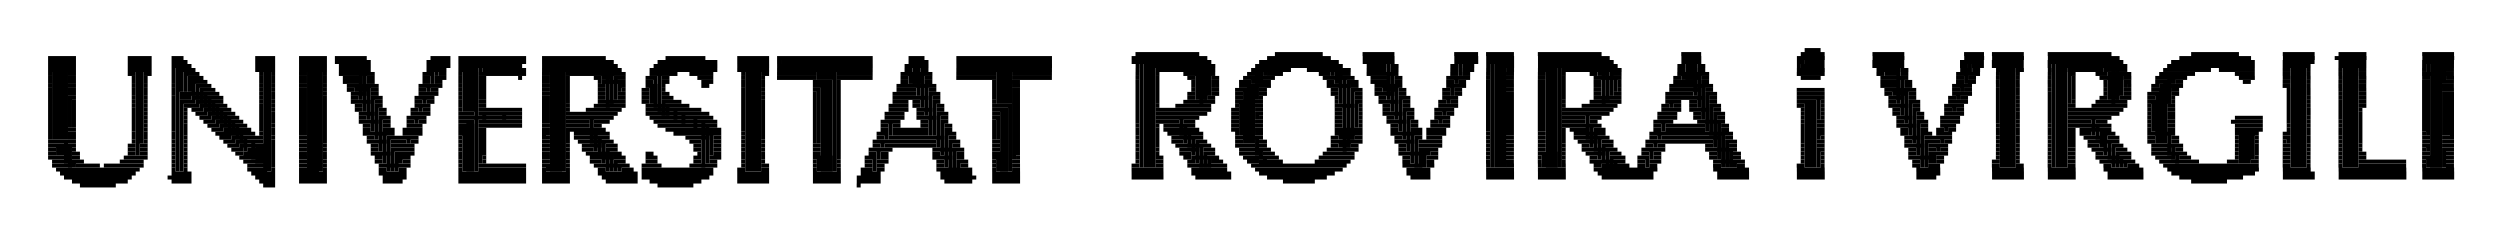 <svg xmlns="http://www.w3.org/2000/svg" role="img" viewBox="-12.07 -0.07 627.64 58.64"><title>Universitat Rovira i Virgili logo</title><path d="M441 12h1v1h-1zm1 0h1v1h-1zm1 0h1v1h-1zm1 0h1v1h-1zm-171 1h1v1h-1zm1 0h1v1h-1zm1 0h1v1h-1zm1 0h2v1h-2zm2 0h1v1h-1zm1 0h1v1h-1zm1 0h1v1h-1zm1 0h1v1h-1zm1 0h1v1h-1zm1 0h2v1h-2zm2 0h1v1h-1zm1 0h1v1h-1zm1 0h1v1h-1zm1 0h1v1h-1zm20 0h1v1h-1zm1 0h1v1h-1zm1 0h1v1h-1zm1 0h1v1h-1zm1 0h1v1h-1zm1 0h1v1h-1zm1 0h1v1h-1zm1 0h1v1h-1zm1 0h1v1h-1zm1 0h1v1h-1zm1 0h1v1h-1zm1 0h1v1h-1zm11 0h1v1h-1zm1 0h1v1h-1zm1 0h1v1h-1zm1 0h1v1h-1zm1 0h1v1h-1zm1 0h1v1h-1zm1 0h1v1h-1zm1 0h1v1h-1zm16 0h1v1h-1zm1 0h1v1h-1zm1 0h1v1h-1zm1 0h1v1h-1zm1 0h1v1h-1zm1 0h1v1h-1zm3 0h1v1h-1zm1 0h1v1h-1zm1 0h1v1h-1zm1 0h1v1h-1zm1 0h1v1h-1zm1 0h1v1h-1zm1 0h1v1h-1zm7 0h1v1h-1zm1 0h1v1h-1zm1 0h1v1h-1zm1 0h2v1h-2zm2 0h1v1h-1zm1 0h1v1h-1zm1 0h1v1h-1zm1 0h1v1h-1zm1 0h1v1h-1zm1 0h1v1h-1zm1 0h1v1h-1zm1 0h1v1h-1zm1 0h1v1h-1zm1 0h1v1h-1zm1 0h1v1h-1zm21 0h1v1h-1zm1 0h1v1h-1zm1 0h1v1h-1zm1 0h1v1h-1zm1 0h1v1h-1zm26 0h1v1h-1zm1 0h1v1h-1zm1 0h1v1h-1zm1 0h1v1h-1zm1 0h1v1h-1zm1 0h1v1h-1zm13 0h1v1h-1zm1 0h1v1h-1zm1 0h2v1h-2zm2 0h1v1h-1zm1 0h1v1h-1zm1 0h1v1h-1zm1 0h1v1h-1zm16 0h1v1h-1zm1 0h1v1h-1zm1 0h1v1h-1zm1 0h1v1h-1zm1 0h1v1h-1zm3 0h1v1h-1zm1 0h1v1h-1zm1 0h1v1h-1zm1 0h1v1h-1zm1 0h1v1h-1zm1 0h1v1h-1zm1 0h1v1h-1zm1 0h1v1h-1zm7 0h1v1h-1zm1 0h1v1h-1zm1 0h1v1h-1zm1 0h2v1h-2zm2 0h1v1h-1zm1 0h1v1h-1zm1 0h1v1h-1zm1 0h1v1h-1zm1 0h1v1h-1zm1 0h1v1h-1zm1 0h1v1h-1zm1 0h1v1h-1zm1 0h1v1h-1zm1 0h1v1h-1zm1 0h1v1h-1zm21 0h1v1h-1zm1 0h1v1h-1zm1 0h1v1h-1zm1 0h1v1h-1zm1 0h1v1h-1zm1 0h1v1h-1zm1 0h1v1h-1zm1 0h1v1h-1zm1 0h1v1h-1zm1 0h1v1h-1zm1 0h1v1h-1zm1 0h1v1h-1zm12 0h1v1h-1zm1 0h1v1h-1zm1 0h1v1h-1zm1 0h1v1h-1zm1 0h1v1h-1zm1 0h1v1h-1zm1 0h1v1h-1zm1 0h1v1h-1zm7 0h1v1h-1zm1 0h1v1h-1zm1 0h1v1h-1zm1 0h1v1h-1zm1 0h1v1h-1zm1 0h1v1h-1zm1 0h1v1h-1zm15 0h1v1h-1zm1 0h1v1h-1zm1 0h1v1h-1zm1 0h1v1h-1zm1 0h1v1h-1zm1 0h1v1h-1zm1 0h1v1h-1zm1 0h1v1h-1zM0 14h1v1H0zm1 0h1v1H1zm1 0h1v1H2zm1 0h1v1H3zm1 0h2v1H4zm2 0h1v1H6zm14 0h1v1h-1zm1 0h1v1h-1zm1 0h1v1h-1zm1 0h1v1h-1zm1 0h1v1h-1zm1 0h1v1h-1zm6 0h1v1h-1zm1 0h1v1h-1zm1 0h1v1h-1zm19 0h1v1h-1zm1 0h1v1h-1zm1 0h1v1h-1zm1 0h1v1h-1zm1 0h1v1h-1zm7 0h1v1h-1zm1 0h1v1h-1zm1 0h1v1h-1zm1 0h1v1h-1zm1 0h1v1h-1zm1 0h1v1h-1zm1 0h1v1h-1zm3 0h1v1h-1zm1 0h1v1h-1zm1 0h1v1h-1zm1 0h1v1h-1zm1 0h1v1h-1zm1 0h1v1h-1zm1 0h1v1h-1zm1 0h1v1h-1zm17 0h1v1h-1zm1 0h1v1h-1zm1 0h1v1h-1zm1 0h1v1h-1zm1 0h1v1h-1zm3 0h2v1h-2zm2 0h1v1h-1zm1 0h1v1h-1zm1 0h1v1h-1zm1 0h1v1h-1zm1 0h1v1h-1zm1 0h1v1h-1zm1 0h1v1h-1zm1 0h1v1h-1zm1 0h1v1h-1zm1 0h1v1h-1zm1 0h1v1h-1zm1 0h1v1h-1zm1 0h1v1h-1zm1 0h1v1h-1zm1 0h1v1h-1zm5 0h1v1h-1zm1 0h1v1h-1zm1 0h1v1h-1zm1 0h1v1h-1zm1 0h1v1h-1zm1 0h1v1h-1zm1 0h1v1h-1zm1 0h1v1h-1zm1 0h1v1h-1zm1 0h1v1h-1zm1 0h1v1h-1zm1 0h1v1h-1zm1 0h1v1h-1zm1 0h1v1h-1zm1 0h1v1h-1zm1 0h1v1h-1zm16 0h1v1h-1zm1 0h1v1h-1zm1 0h1v1h-1zm1 0h1v1h-1zm1 0h1v1h-1zm1 0h1v1h-1zm1 0h1v1h-1zm1 0h1v1h-1zm1 0h1v1h-1zm1 0h1v1h-1zm9 0h1v1h-1zm1 0h1v1h-1zm1 0h1v1h-1zm1 0h1v1h-1zm1 0h1v1h-1zm1 0h1v1h-1zm1 0h1v1h-1zm1 0h1v1h-1zm3 0h1v2h-1zm1 0h1v1h-1zm1 0h1v1h-1zm1 0h1v1h-1zm1 0h1v1h-1zm1 0h1v1h-1zm1 0h4v1h-4zm4 0h1v1h-1zm1 0h1v1h-1zm1 0h1v1h-1zm1 0h1v1h-1zm1 0h4v1h-4zm4 0h1v1h-1zm1 0h1v1h-1zm1 0h1v1h-1zm1 0h1v1h-1zm1 0h1v1h-1zm1 0h1v1h-1zm10 0h1v1h-1zm1 0h1v1h-1zm1 0h1v1h-1zm1 0h1v1h-1zm9 0h1v1h-1zm1 0h1v1h-1zm1 0h1v1h-1zm1 0h1v1h-1zm1 0h1v1h-1zm1 0h1v1h-1zm1 0h1v1h-1zm1 0h3v1h-3zm3 0h1v1h-1zm1 0h1v1h-1zm1 0h1v1h-1zm1 0h1v1h-1zm1 0h4v1h-4zm4 0h1v1h-1zm1 0h1v1h-1zm1 0h1v1h-1zm1 0h1v1h-1zm1 0h1v1h-1zm1 0h1v1h-1zm21 0h1v1h-1zm1 0h1v1h-1zm1 0h1v1h-1zm1 0h1v1h-1zm1 0h1v1h-1zm1 0h1v1h-1zm1 0h1v1h-1zm1 0h1v1h-1zm1 0h1v1h-1zm1 0h1v1h-1zm1 0h1v1h-1zm1 0h1v1h-1zm1 0h1v1h-1zm1 0h1v1h-1zm1 0h1v1h-1zm1 0h1v1h-1zm1 0h1v1h-1zm1 0h1v1h-1zm1 0h1v1h-1zm16 0h1v1h-1zm1 0h1v1h-1zm1 0h1v1h-1zm1 0h1v1h-1zm1 0h1v1h-1zm1 0h1v1h-1zm1 0h1v1h-1zm1 0h1v1h-1zm1 0h1v1h-1zm1 0h1v1h-1zm1 0h1v1h-1zm1 0h1v1h-1zm1 0h1v1h-1zm1 0h1v1h-1zm1 0h1v1h-1zm1 0h1v1h-1zm9 0h1v1h-1zm1 0h1v1h-1zm1 0h1v1h-1zm1 0h1v1h-1zm1 0h1v1h-1zm1 0h1v1h-1zm1 0h1v1h-1zm1 0h1v1h-1zm16 0h1v1h-1zm1 0h1v1h-1zm1 0h1v1h-1zm1 0h1v1h-1zm1 0h1v1h-1zm1 0h1v1h-1zm3 0h1v1h-1zm1 0h1v1h-1zm1 0h1v1h-1zm1 0h1v1h-1zm1 0h1v1h-1zm1 0h1v1h-1zm1 0h1v1h-1zm7 0h1v1h-1zm1 0h1v1h-1zm1 0h1v1h-1zm1 0h1v1h-1zm1 0h1v1h-1zm1 0h1v1h-1zm1 0h1v1h-1zm1 0h1v1h-1zm1 0h1v1h-1zm1 0h1v1h-1zm1 0h1v1h-1zm1 0h1v1h-1zm1 0h1v1h-1zm1 0h1v1h-1zm1 0h1v1h-1zm1 0h1v1h-1zm1 0h1v1h-1zm1 0h1v1h-1zm19 0h1v1h-1zm1 0h1v1h-1zm1 0h1v1h-1zm1 0h1v1h-1zm1 0h1v1h-1zm25 0h1v1h-1zm1 0h1v1h-1zm1 0h1v1h-1zm1 0h1v3h-1zm1 0h1v3h-1zm1 0h1v1h-1zm1 0h1v1h-1zm13 0h1v1h-1zm1 0h1v1h-1zm1 0h1v1h-1zm1 0h1v1h-1zm1 0h1v1h-1zm1 0h1v1h-1zm1 0h1v1h-1zm1 0h1v1h-1zm16 0h1v1h-1zm1 0h1v1h-1zm1 0h1v1h-1zm1 0h1v1h-1zm1 0h1v1h-1zm3 0h1v1h-1zm1 0h1v1h-1zm1 0h1v1h-1zm1 0h1v1h-1zm1 0h1v1h-1zm1 0h1v1h-1zm1 0h1v1h-1zm1 0h1v1h-1zm7 0h1v1h-1zm1 0h1v1h-1zm1 0h1v1h-1zm1 0h2v1h-2zm2 0h1v1h-1zm1 0h1v1h-1zm1 0h1v1h-1zm1 0h1v1h-1zm1 0h1v1h-1zm1 0h1v1h-1zm1 0h1v1h-1zm1 0h1v1h-1zm1 0h1v1h-1zm1 0h1v1h-1zm1 0h1v1h-1zm1 0h1v1h-1zm1 0h1v1h-1zm16 0h1v1h-1zm1 0h1v1h-1zm1 0h1v1h-1zm1 0h1v1h-1zm1 0h1v1h-1zm1 0h1v1h-1zm1 0h1v1h-1zm1 0h1v1h-1zm1 0h1v1h-1zm1 0h1v1h-1zm1 0h1v1h-1zm1 0h1v1h-1zm1 0h1v1h-1zm1 0h1v1h-1zm1 0h1v1h-1zm1 0h1v1h-1zm1 0h1v1h-1zm1 0h1v1h-1zm9 0h1v1h-1zm1 0h1v1h-1zm1 0h1v1h-1zm1 0h1v1h-1zm1 0h1v1h-1zm1 0h1v1h-1zm1 0h1v1h-1zm1 0h1v1h-1zm6 0h1v1h-1zm1 0h1v1h-1zm1 0h1v1h-1zm1 0h1v1h-1zm1 0h1v1h-1zm1 0h1v1h-1zm1 0h1v1h-1zm1 0h1v1h-1zm15 0h1v1h-1zm1 0h1v1h-1zm1 0h1v1h-1zm1 0h1v1h-1zm1 0h1v1h-1zm1 0h1v1h-1zm1 0h1v1h-1zm1 0h1v1h-1zM0 15h1v1H0zm1 0h1v1H1zm1 0h1v1H2zm1 0h1v1H3zm1 0h1v1H4zm1 0h1v1H5zm1 0h1v1H6zm14 0h1v1h-1zm1 0h2v1h-2zm2 0h1v1h-1zm1 0h1v1h-1zm1 0h1v1h-1zm6 0h1v1h-1zm1 0h1v1h-1zm1 0h1v1h-1zm1 0h1v1h-1zm18 0h1v1h-1zm1 0h1v1h-1zm1 0h1v1h-1zm1 0h1v1h-1zm1 0h1v1h-1zm7 0h1v1h-1zm1 0h1v1h-1zm1 0h1v1h-1zm1 0h1v1h-1zm1 0h1v1h-1zm1 0h1v1h-1zm1 0h1v1h-1zm3 0h1v1h-1zm1 0h1v1h-1zm1 0h1v1h-1zm1 0h1v1h-1zm1 0h1v1h-1zm1 0h1v1h-1zm1 0h1v1h-1zm1 0h1v1h-1zm1 0h1v1h-1zm15 0h1v1h-1zm1 0h1v1h-1zm1 0h2v1h-2zm2 0h1v1h-1zm1 0h1v1h-1zm3 0h1v1h-1zm1 0h1v1h-1zm1 0h1v1h-1zm1 0h1v1h-1zm1 0h1v1h-1zm1 0h1v1h-1zm1 0h1v1h-1zm1 0h1v1h-1zm1 0h1v1h-1zm1 0h1v1h-1zm1 0h1v1h-1zm1 0h1v1h-1zm1 0h1v1h-1zm1 0h1v1h-1zm1 0h1v1h-1zm1 0h1v1h-1zm1 0h1v1h-1zm5 0h1v1h-1zm1 0h1v1h-1zm1 0h1v1h-1zm1 0h1v1h-1zm1 0h1v1h-1zm1 0h1v1h-1zm1 0h1v1h-1zm1 0h1v1h-1zm1 0h1v1h-1zm1 0h1v1h-1zm1 0h1v1h-1zm1 0h1v1h-1zm1 0h1v1h-1zm1 0h1v1h-1zm1 0h1v1h-1zm1 0h1v1h-1zm1 0h1v1h-1zm1 0h1v1h-1zm12 0h1v1h-1zm1 0h1v1h-1zm1 0h1v1h-1zm1 0h1v1h-1zm1 0h1v1h-1zm1 0h1v1h-1zm1 0h1v1h-1zm1 0h1v1h-1zm1 0h1v1h-1zm1 0h1v1h-1zm1 0h1v1h-1zm1 0h1v1h-1zm1 0h1v1h-1zm1 0h1v1h-1zm1 0h1v1h-1zm6 0h1v1h-1zm1 0h1v1h-1zm1 0h1v1h-1zm1 0h1v1h-1zm1 0h1v1h-1zm1 0h1v1h-1zm1 0h1v1h-1zm1 0h1v1h-1zm4 0h1v1h-1zm1 0h1v1h-1zm1 0h1v1h-1zm1 0h1v1h-1zm1 0h1v1h-1zm1 0h1v1h-1zm1 0h3v1h-3zm3 0h1v1h-1zm1 0h1v1h-1zm1 0h1v1h-1zm1 0h1v1h-1zm1 0h2v1h-2zm2 0h1v1h-1zm1 0h1v1h-1zm1 0h1v1h-1zm1 0h1v1h-1zm1 0h1v1h-1zm1 0h1v1h-1zm1 0h1v1h-1zm1 0h1v1h-1zm10 0h1v1h-1zm1 0h1v1h-1zm1 0h1v1h-1zm1 0h1v1h-1zm1 0h1v1h-1zm8 0h1v1h-1zm1 0h1v1h-1zm1 0h1v1h-1zm1 0h1v1h-1zm1 0h1v1h-1zm1 0h1v1h-1zm1 0h1v1h-1zm1 0h3v1h-3zm3 0h1v1h-1zm1 0h1v1h-1zm1 0h1v1h-1zm1 0h1v1h-1zm1 0h2v1h-2zm2 0h1v1h-1zm1 0h1v1h-1zm1 0h1v1h-1zm1 0h1v1h-1zm1 0h1v1h-1zm1 0h1v1h-1zm1 0h1v1h-1zm1 0h1v1h-1zm21 0h1v1h-1zm1 0h1v1h-1zm1 0h1v27h-1zm1 0h1v1h-1zm1 0h2v1h-2zm2 0h1v1h-1zm1 0h1v1h-1zm1 0h1v1h-1zm1 0h1v1h-1zm1 0h1v1h-1zm1 0h1v1h-1zm1 0h2v1h-2zm2 0h1v1h-1zm1 0h1v1h-1zm1 0h1v1h-1zm1 0h1v1h-1zm1 0h1v1h-1zm1 0h1v1h-1zm13 0h1v1h-1zm1 0h1v1h-1zm1 0h1v1h-1zm1 0h1v1h-1zm1 0h1v1h-1zm1 0h1v1h-1zm1 0h1v1h-1zm1 0h1v1h-1zm1 0h1v1h-1zm1 0h1v1h-1zm1 0h1v1h-1zm1 0h1v1h-1zm1 0h1v1h-1zm1 0h1v1h-1zm1 0h1v1h-1zm1 0h1v1h-1zm1 0h1v1h-1zm1 0h1v1h-1zm1 0h1v1h-1zm1 0h1v1h-1zm7 0h1v1h-1zm1 0h1v1h-1zm1 0h1v1h-1zm1 0h1v1h-1zm1 0h1v1h-1zm1 0h1v1h-1zm1 0h1v10h-1zm1 0h1v1h-1zm16 0h1v1h-1zm1 0h1v4h-1zm1 0h1v1h-1zm1 0h1v1h-1zm1 0h1v1h-1zm1 0h1v1h-1zm3 0h1v1h-1zm1 0h1v27h-1zm1 0h2v1h-2zm2 0h1v1h-1zm1 0h1v1h-1zm1 0h1v1h-1zm7 0h1v1h-1zm1 0h1v1h-1zm1 0h1v1h-1zm1 0h2v1h-2zm2 0h1v1h-1zm1 0h1v1h-1zm1 0h1v1h-1zm1 0h1v1h-1zm1 0h1v1h-1zm1 0h1v1h-1zm1 0h1v1h-1zm1 0h1v1h-1zm1 0h1v1h-1zm1 0h1v1h-1zm1 0h1v1h-1zm1 0h1v1h-1zm1 0h1v1h-1zm1 0h1v1h-1zm18 0h1v1h-1zm1 0h2v5h-2zm2 0h1v9h-1zm1 0h1v1h-1zm25 0h1v1h-1zm1 0h1v1h-1z"/><path d="M441 15h3v2h-3zm3 0h1v1h-1zm1 0h1v1h-1zm13 0h1v1h-1zm1 0h1v1h-1zm1 0h2v1h-2zm2 0h1v1h-1zm1 0h1v1h-1zm1 0h1v1h-1zm1 0h1v1h-1zm15 0h1v1h-1zm1 0h1v1h-1zm1 0h1v3h-1zm1 0h1v1h-1zm1 0h1v1h-1zm1 0h1v1h-1zm3 0h1v1h-1zm1 0h1v1h-1zm1 0h1v1h-1zm1 0h1v1h-1zm1 0h1v1h-1zm1 0h1v1h-1zm1 0h1v1h-1zm1 0h1v1h-1zm7 0h1v1h-1zm1 0h1v27h-1zm1 0h1v1h-1zm1 0h2v1h-2zm2 0h2v1h-2zm2 0h1v1h-1zm1 0h1v1h-1zm1 0h1v1h-1zm1 0h1v1h-1zm1 0h2v1h-2zm2 0h1v1h-1zm1 0h1v1h-1zm1 0h1v1h-1zm1 0h1v1h-1zm1 0h1v1h-1zm1 0h1v1h-1zm13 0h1v1h-1zm1 0h1v1h-1zm1 0h1v1h-1zm1 0h1v1h-1zm1 0h1v1h-1zm1 0h1v1h-1zm1 0h1v1h-1zm1 0h1v1h-1zm1 0h1v1h-1zm1 0h1v1h-1zm1 0h1v1h-1zm1 0h1v1h-1zm1 0h1v1h-1zm1 0h1v1h-1zm1 0h1v1h-1zm1 0h1v1h-1zm1 0h1v1h-1zm1 0h1v1h-1zm1 0h1v1h-1zm1 0h1v1h-1zm1 0h1v1h-1zm8 0h1v1h-1zm1 0h1v1h-1zm1 0h1v1h-1zm1 0h1v1h-1zm1 0h1v1h-1zm1 0h1v1h-1zm1 0h1v1h-1zm1 0h1v1h-1zm7 0h1v1h-1zm1 0h1v1h-1zm1 0h1v1h-1zm1 0h1v1h-1zm1 0h1v1h-1zm1 0h1v1h-1zm1 0h1v1h-1zm15 0h1v1h-1zm1 0h1v3h-1zm1 0h1v1h-1zm1 0h1v1h-1zm1 0h1v1h-1zm1 0h1v1h-1zm1 0h1v1h-1zm1 0h1v1h-1zM0 16h1v1H0zm1 0h1v1H1zm1 0h1v1H2zm1 0h1v1H3zm1 0h1v1H4zm1 0h1v1H5zm1 0h1v1H6zm14 0h1v1h-1zm1 0h1v1h-1zm1 0h1v1h-1zm1 0h1v1h-1zm1 0h1v1h-1zm1 0h1v1h-1zm6 0h1v5h-1zm1 0h1v1h-1zm1 0h1v1h-1zm1 0h1v1h-1zm1 0h1v1h-1zm17 0h1v1h-1zm1 0h1v1h-1zm1 0h1v1h-1zm1 0h1v1h-1zm1 0h1v1h-1zm7 0h1v1h-1zm1 0h1v1h-1zm1 0h1v1h-1zm1 0h1v1h-1zm1 0h1v1h-1zm1 0h1v1h-1zm1 0h1v1h-1zm4 0h1v1h-1zm1 0h1v1h-1zm1 0h1v1h-1zm1 0h1v1h-1zm1 0h1v1h-1zm1 0h1v1h-1zm1 0h1v1h-1zm1 0h1v1h-1zm15 0h1v1h-1zm1 0h1v1h-1zm1 0h1v1h-1zm1 0h1v1h-1zm1 0h1v1h-1zm1 0h1v1h-1zm3 0h1v1h-1zm1 0h1v1h-1zm1 0h1v1h-1zm1 0h1v1h-1zm1 0h1v1h-1zm1 0h1v2h-1zm1 0h1v1h-1zm1 0h1v1h-1zm1 0h1v1h-1zm1 0h1v1h-1zm1 0h1v1h-1zm1 0h1v1h-1zm1 0h1v1h-1zm1 0h1v1h-1zm1 0h1v1h-1zm1 0h1v1h-1zm6 0h1v1h-1zm1 0h1v1h-1zm1 0h1v1h-1zm1 0h1v1h-1zm1 0h1v1h-1zm1 0h1v1h-1zm1 0h1v1h-1zm1 0h1v1h-1zm1 0h1v1h-1zm1 0h1v1h-1zm1 0h1v1h-1zm1 0h1v1h-1zm1 0h1v1h-1zm1 0h1v1h-1zm1 0h1v1h-1zm1 0h1v1h-1zm1 0h1v1h-1zm1 0h1v1h-1zm1 0h1v1h-1zm10 0h1v1h-1zm1 0h1v1h-1zm1 0h1v1h-1zm1 0h1v1h-1zm1 0h1v1h-1zm1 0h1v1h-1zm1 0h1v1h-1zm1 0h1v1h-1zm1 0h1v1h-1zm1 0h1v1h-1zm1 0h1v1h-1zm1 0h1v1h-1zm1 0h1v1h-1zm1 0h1v1h-1zm1 0h1v1h-1zm1 0h1v1h-1zm6 0h1v1h-1zm1 0h1v1h-1zm1 0h1v1h-1zm1 0h1v1h-1zm1 0h1v1h-1zm1 0h1v1h-1zm1 0h1v1h-1zm1 0h1v1h-1zm3 0h1v1h-1zm1 0h1v1h-1zm1 0h1v1h-1zm1 0h1v1h-1zm1 0h1v1h-1zm1 0h1v1h-1zm1 0h4v1h-4zm4 0h1v1h-1zm1 0h1v1h-1zm1 0h1v1h-1zm1 0h1v1h-1zm1 0h3v1h-3zm3 0h1v1h-1zm1 0h1v1h-1zm1 0h1v1h-1zm1 0h1v1h-1zm1 0h1v1h-1zm1 0h1v1h-1zm1 0h1v1h-1zm9 0h1v1h-1zm1 0h1v1h-1zm1 0h1v5h-1zm1 0h1v8h-1zm1 0h1v1h-1zm1 0h1v1h-1zm8 0h1v1h-1zm1 0h1v1h-1zm1 0h1v1h-1zm1 0h1v1h-1zm1 0h1v1h-1zm1 0h1v1h-1zm1 0h4v1h-4zm4 0h1v1h-1zm1 0h1v1h-1zm1 0h1v1h-1zm1 0h1v1h-1zm1 0h3v1h-3zm3 0h1v1h-1zm1 0h1v1h-1zm1 0h1v1h-1zm1 0h1v1h-1zm1 0h1v1h-1zm1 0h1v1h-1zm1 0h1v1h-1zm22 0h1v1h-1zm2 0h2v26h-2zm2 0h1v26h-1zm1 0h1v1h-1zm1 0h1v1h-1zm1 0h1v1h-1zm1 0h1v1h-1zm1 0h1v1h-1zm1 0h1v1h-1zm1 0h1v1h-1zm1 0h1v1h-1zm1 0h3v1h-3zm3 0h1v10h-1zm1 0h1v1h-1zm1 0h1v1h-1zm1 0h1v1h-1zm11 0h1v1h-1zm1 0h1v1h-1zm1 0h1v1h-1zm1 0h1v1h-1zm1 0h1v1h-1zm1 0h1v1h-1zm1 0h1v1h-1zm1 0h1v1h-1zm1 0h1v1h-1zm1 0h1v1h-1zm1 0h1v1h-1zm1 0h1v1h-1zm1 0h1v1h-1zm1 0h1v1h-1zm1 0h1v1h-1zm1 0h1v1h-1zm1 0h1v1h-1zm1 0h1v1h-1zm1 0h1v1h-1zm1 0h1v1h-1zm1 0h1v1h-1zm1 0h1v1h-1zm7 0h1v1h-1zm1 0h4v1h-4zm5 0h1v1h-1zm1 0h1v1h-1zm14 0h1v1h-1zm1 0h1v1h-1zm2 0h1v1h-1zm1 0h1v1h-1zm1 0h1v1h-1zm4 0h1v1h-1zm2 0h2v26h-2zm2 0h1v26h-1zm1 0h1v1h-1zm1 0h1v1h-1zm7 0h1v1h-1zm1 0h4v1h-4zm4 0h1v26h-1zm1 0h1v1h-1zm1 0h1v1h-1zm1 0h1v1h-1zm1 0h1v1h-1zm1 0h1v1h-1zm1 0h1v1h-1zm1 0h1v1h-1zm1 0h1v1h-1zm1 0h2v1h-2zm2 0h1v10h-1zm1 0h1v1h-1zm1 0h1v1h-1zm1 0h1v1h-1zm16 0h1v1h-1zm1 0h1v1h-1zm4 0h1v1h-1zm1 0h1v1h-1zm24 0h1v1h-1z"/><path d="M440 16h4v1h-4zm4 0h1v1h-1zm1 0h1v1h-1zm13 0h1v1h-1zm1 0h1v1h-1zm1 0h4v1h-4zm4 0h1v10h-1zm1 0h1v1h-1zm15 0h1v1h-1zm1 0h1v1h-1zm2 0h1v1h-1zm1 0h1v1h-1zm1 0h1v1h-1zm3 0h1v1h-1zm1 0h1v1h-1zm1 0h3v26h-3zm3 0h1v26h-1zm1 0h1v1h-1zm1 0h1v1h-1zm7 0h1v1h-1zm2 0h2v26h-2zm2 0h1v26h-1zm1 0h1v1h-1zm1 0h1v1h-1zm1 0h1v1h-1zm1 0h1v1h-1zm1 0h1v1h-1zm1 0h1v1h-1zm1 0h1v1h-1zm1 0h1v1h-1zm1 0h3v1h-3zm3 0h1v10h-1zm1 0h1v1h-1zm1 0h1v1h-1zm1 0h1v1h-1zm11 0h1v1h-1zm1 0h1v1h-1zm1 0h1v1h-1zm1 0h1v1h-1zm1 0h1v1h-1zm1 0h1v1h-1zm1 0h1v1h-1zm1 0h1v1h-1zm1 0h1v1h-1zm1 0h1v1h-1zm1 0h1v1h-1zm1 0h1v1h-1zm1 0h1v1h-1zm1 0h1v1h-1zm1 0h1v1h-1zm1 0h1v1h-1zm1 0h1v1h-1zm1 0h1v1h-1zm1 0h1v1h-1zm1 0h1v1h-1zm1 0h1v1h-1zm1 0h1v1h-1zm8 0h1v1h-1zm1 0h1v1h-1zm1 0h3v26h-3zm3 0h1v26h-1zm1 0h1v1h-1zm8 0h1v1h-1zm1 0h3v26h-3zm3 0h1v26h-1zm1 0h1v1h-1zm1 0h1v1h-1zm15 0h1v1h-1zm2 0h3v26h-3zm3 0h1v5h-1zm1 0h1v1h-1zm1 0h1v1h-1zM0 17h1v1H0zm1 0h4v18H1zm4 0h1v1H5zm1 0h1v1H6zm14 0h1v1h-1zm1 0h1v1h-1zm1 0h1v22h-1zm1 0h1v19h-1zm1 0h1v1h-1zm1 0h1v1h-1zm7 0h1v26h-1zm1 0h1v6h-1zm1 0h1v1h-1zm1 0h1v1h-1zm1 0h1v1h-1zm16 0h1v1h-1zm1 0h1v1h-1zm1 0h1v26h-1zm1 0h1v26h-1zm1 0h1v1h-1zm7 0h1v1h-1zm1 0h1v1h-1zm1 0h3v26h-3zm3 0h1v26h-1zm1 0h1v1h-1zm4 0h1v1h-1zm1 0h1v1h-1zm1 0h3v1h-3zm3 0h1v8h-1zm1 0h1v1h-1zm1 0h1v1h-1zm15 0h1v1h-1zm1 0h1v1h-1zm1 0h1v2h-1zm1 0h1v1h-1zm1 0h1v1h-1zm4 0h1v1h-1zm1 0h3v11h-3zm3 0h1v26h-1zm2 0h1v1h-1zm1 0h3v1h-3zm3 0h1v1h-1zm1 0h1v1h-1zm1 0h1v1h-1zm1 0h1v1h-1zm1 0h1v1h-1zm1 0h1v1h-1zm1 0h1v1h-1zm5 0h1v1h-1zm1 0h1v1h-1zm1 0h3v26h-3zm3 0h1v26h-1zm1 0h1v1h-1zm1 0h1v1h-1zm1 0h1v1h-1zm1 0h1v1h-1zm1 0h1v1h-1zm1 0h1v1h-1zm1 0h1v1h-1zm1 0h1v1h-1zm1 0h2v1h-2zm2 0h1v10h-1zm1 0h1v1h-1zm1 0h1v1h-1zm1 0h1v1h-1zm8 0h1v1h-1zm1 0h1v1h-1zm1 0h1v1h-1zm1 0h1v1h-1zm1 0h1v1h-1zm1 0h1v1h-1zm1 0h1v1h-1zm1 0h1v1h-1zm1 0h1v1h-1zm1 0h1v1h-1zm1 0h1v1h-1zm1 0h1v1h-1zm1 0h1v1h-1zm1 0h1v1h-1zm1 0h1v1h-1zm1 0h1v1h-1zm1 0h1v1h-1zm6 0h1v1h-1zm1 0h1v1h-1zm1 0h3v26h-3zm3 0h1v26h-1zm1 0h1v1h-1zm1 0h1v1h-1zm3 0h1v1h-1zm1 0h1v1h-1zm1 0h1v1h-1zm1 0h1v1h-1zm1 0h1v1h-1zm1 0h1v1h-1zm1 0h2v1h-2zm2 0h1v1h-1zm1 0h1v1h-1zm1 0h4v3h-4zm4 0h1v26h-1zm1 0h1v1h-1zm1 0h2v1h-2zm2 0h1v1h-1zm1 0h1v1h-1zm1 0h1v1h-1zm1 0h1v1h-1zm1 0h1v1h-1zm1 0h1v1h-1zm9 0h1v1h-1zm1 0h1v1h-1zm3 0h1v1h-1zm1 0h1v1h-1zm8 0h1v1h-1zm1 0h1v1h-1zm1 0h1v1h-1zm1 0h1v1h-1zm1 0h1v1h-1zm1 0h1v1h-1zm1 0h2v1h-2zm2 0h1v1h-1zm1 0h1v1h-1zm1 0h4v9h-4zm4 0h1v1h-1zm1 0h1v1h-1zm1 0h2v1h-2zm2 0h1v1h-1zm1 0h1v1h-1zm1 0h1v1h-1zm1 0h1v1h-1zm1 0h1v1h-1zm1 0h1v1h-1zm22 0h1v1h-1zm5 0h1v1h-1zm1 0h1v1h-1zm1 0h1v1h-1zm1 0h1v1h-1zm1 0h1v1h-1zm1 0h1v1h-1zm1 0h1v1h-1zm1 0h1v1h-1zm1 0h1v1h-1zm1 0h3v1h-3zm3 0h1v8h-1zm1 0h1v1h-1zm1 0h1v1h-1zm10 0h1v1h-1zm1 0h1v1h-1zm1 0h1v1h-1zm1 0h1v2h-1zm1 0h1v1h-1zm1 0h1v1h-1zm1 0h1v1h-1zm1 0h1v1h-1zm1 0h1v1h-1zm1 0h1v1h-1zm5 0h1v1h-1zm1 0h1v1h-1zm1 0h1v1h-1zm1 0h1v1h-1zm1 0h1v1h-1zm1 0h1v1h-1zm1 0h1v2h-1zm1 0h1v1h-1zm1 0h1v1h-1zm1 0h1v1h-1zm1 0h1v1h-1zm5 0h1v1h-1zm1 0h1v1h-1zm1 0h3v1h-3zm4 0h1v1h-1zm1 0h1v1h-1zm14 0h1v1h-1zm1 0h1v1h-1zm2 0h1v1h-1zm1 0h1v1h-1zm1 0h1v1h-1zm4 0h1v1h-1zm5 0h1v1h-1zm1 0h1v1h-1zm7 0h1v1h-1zm1 0h1v1h-1zm1 0h3v25h-3zm4 0h1v1h-1zm1 0h1v1h-1zm1 0h1v1h-1zm1 0h1v1h-1zm1 0h1v1h-1zm1 0h1v1h-1zm1 0h1v1h-1zm1 0h1v1h-1zm1 0h1v1h-1zm1 0h2v2h-2zm2 0h1v8h-1zm1 0h1v1h-1zm1 0h1v1h-1zm1 0h1v1h-1zm15 0h1v1h-1zm1 0h1v1h-1zm4 0h1v1h-1zm1 0h1v1h-1zm24 0h1v1h-1zm1 0h1v1h-1zm1 0h2v1h-2zm2 0h1v1h-1zm1 0h1v1h-1zm1 0h1v1h-1zm14 0h1v1h-1zm1 0h1v1h-1zm1 0h3v2h-3zm4 0h1v1h-1zm1 0h1v1h-1zm14 0h1v1h-1zm1 0h1v1h-1zm2 0h1v1h-1zm1 0h1v1h-1zm5 0h1v1h-1zm5 0h1v1h-1zm1 0h1v1h-1zm7 0h1v1h-1zm5 0h1v1h-1zm1 0h1v1h-1zm1 0h1v1h-1zm1 0h1v1h-1zm1 0h1v1h-1zm1 0h1v1h-1zm1 0h1v1h-1zm1 0h1v1h-1zm1 0h1v1h-1z"/><path d="M516 17h3v1h-3zm3 0h1v8h-1zm1 0h1v1h-1zm1 0h1v1h-1zm10 0h1v1h-1zm1 0h1v1h-1zm1 0h1v1h-1zm1 0h2v1h-2zm2 0h1v1h-1zm1 0h1v1h-1zm1 0h1v1h-1zm1 0h1v1h-1zm1 0h1v1h-1zm1 0h1v1h-1zm1 0h1v1h-1zm3 0h1v1h-1zm1 0h1v1h-1zm1 0h1v1h-1zm1 0h1v1h-1zm1 0h1v1h-1zm1 0h1v1h-1zm1 0h1v1h-1zm1 0h1v1h-1zm1 0h1v1h-1zm8 0h1v1h-1zm1 0h1v1h-1zm5 0h1v1h-1zm8 0h1v1h-1zm5 0h1v1h-1zm1 0h1v1h-1zm15 0h1v1h-1zm6 0h1v1h-1zm1 0h1v1h-1zM0 18h1v1H0zm5 0h1v1H5zm1 0h1v1H6zm14 0h1v1h-1zm1 0h1v1h-1zm3 0h1v1h-1zm1 0h1v1h-1zm9 0h1v5h-1zm1 0h1v1h-1zm1 0h1v1h-1zm1 0h1v1h-1zm16 0h1v1h-1zm3 0h1v1h-1zm7 0h1v1h-1zm1 0h1v1h-1zm5 0h1v1h-1zm4 0h1v1h-1zm1 0h1v1h-1zm1 0h4v1h-4zm4 0h1v10h-1zm1 0h1v1h-1zm1 0h1v1h-1zm13 0h1v1h-1zm1 0h1v1h-1zm1 0h1v3h-1zm2 0h1v1h-1zm1 0h1v1h-1zm4 0h1v1h-1zm5 0h1v1h-1zm1 0h1v1h-1zm1 0h3v1h-3zm3 0h1v1h-1zm1 0h1v1h-1zm1 0h1v1h-1zm1 0h1v1h-1zm1 0h1v1h-1zm1 0h1v1h-1zm1 0h1v1h-1zm5 0h1v1h-1zm1 0h1v1h-1zm5 0h1v1h-1zm1 0h1v1h-1zm1 0h1v1h-1zm1 0h1v1h-1zm1 0h1v1h-1zm1 0h1v1h-1zm1 0h1v1h-1zm1 0h1v1h-1zm1 0h1v1h-1zm1 0h2v2h-2zm2 0h1v8h-1zm1 0h1v1h-1zm1 0h1v1h-1zm1 0h1v1h-1zm7 0h1v1h-1zm1 0h1v1h-1zm1 0h1v10h-1zm1 0h1v1h-1zm1 0h1v1h-1zm1 0h1v1h-1zm1 0h1v1h-1zm4 0h1v1h-1zm1 0h1v1h-1zm1 0h1v1h-1zm1 0h1v1h-1zm1 0h1v1h-1zm1 0h1v1h-1zm8 0h1v1h-1zm5 0h1v1h-1zm1 0h1v1h-1zm3 0h1v1h-1zm1 0h1v1h-1zm1 0h1v1h-1zm1 0h1v1h-1zm1 0h1v1h-1zm1 0h1v1h-1zm1 0h2v1h-2zm2 0h1v1h-1zm1 0h1v1h-1zm6 0h1v1h-1zm1 0h3v1h-3zm3 0h1v1h-1zm1 0h1v1h-1zm1 0h1v1h-1zm1 0h1v1h-1zm1 0h1v1h-1zm8 0h1v1h-1zm1 0h1v1h-1zm1 0h3v3h-3zm3 0h1v9h-1zm1 0h1v1h-1zm1 0h1v1h-1zm7 0h1v1h-1zm1 0h2v1h-2zm2 0h1v1h-1zm1 0h1v1h-1zm1 0h1v1h-1zm1 0h2v1h-2zm2 0h1v1h-1zm1 0h1v1h-1zm5 0h1v1h-1zm1 0h1v1h-1zm1 0h2v1h-2zm2 0h1v1h-1zm1 0h1v1h-1zm1 0h1v1h-1zm1 0h1v1h-1zm1 0h1v1h-1zm1 0h1v1h-1zm22 0h1v1h-1zm5 0h1v1h-1zm7 0h1v1h-1zm1 0h1v1h-1zm1 0h1v1h-1zm1 0h3v7h-3zm3 0h1v6h-1zm1 0h1v1h-1zm9 0h1v1h-1zm1 0h1v1h-1zm1 0h2v3h-2zm3 0h1v1h-1zm1 0h1v1h-1zm1 0h1v1h-1zm1 0h1v1h-1zm10 0h1v1h-1zm1 0h1v1h-1zm1 0h1v1h-1zm2 0h1v3h-1zm1 0h1v8h-1zm1 0h1v1h-1zm1 0h1v1h-1zm5 0h1v1h-1zm1 0h1v1h-1zm1 0h4v1h-4zm4 0h1v10h-1zm1 0h1v1h-1zm14 0h1v1h-1zm1 0h1v1h-1zm2 0h1v1h-1zm1 0h1v1h-1zm5 0h1v1h-1zm5 0h1v1h-1zm1 0h1v1h-1zm7 0h1v1h-1zm1 0h1v1h-1zm5 0h1v1h-1zm7 0h1v1h-1zm1 0h1v1h-1zm4 0h1v6h-1zm1 0h1v1h-1zm1 0h1v1h-1zm15 0h1v1h-1zm1 0h4v2h-4zm4 0h1v9h-1zm1 0h1v1h-1zm1 0h1v1h-1zm23 0h1v1h-1zm1 0h1v1h-1zm1 0h1v1h-1zm1 0h1v1h-1zm1 0h1v1h-1zm1 0h1v1h-1zm1 0h1v1h-1zm14 0h1v1h-1zm1 0h1v1h-1zm5 0h1v1h-1zm1 0h1v1h-1zm13 0h1v1h-1zm1 0h1v1h-1zm1 0h1v3h-1zm1 0h1v1h-1zm1 0h1v1h-1zm1 0h1v1h-1zm5 0h1v1h-1zm5 0h1v1h-1zm8 0h1v1h-1zm5 0h1v8h-1zm1 0h1v1h-1zm6 0h1v1h-1zm1 0h1v1h-1zm1 0h1v1h-1z"/><path d="M517 18h3v7h-3zm3 0h1v6h-1zm1 0h1v1h-1zm1 0h1v1h-1zm8 0h1v1h-1zm1 0h1v1h-1zm1 0h1v1h-1zm1 0h2v1h-2zm2 0h1v1h-1zm1 0h1v1h-1zm1 0h1v1h-1zm1 0h1v1h-1zm11 0h1v1h-1zm1 0h1v1h-1zm1 0h1v1h-1zm1 0h1v1h-1zm1 0h1v1h-1zm8 0h1v1h-1zm1 0h1v1h-1zm5 0h1v1h-1zm8 0h1v1h-1zm5 0h1v1h-1zm1 0h1v1h-1zm15 0h1v1h-1zm1 0h4v1h-4zm5 0h1v1h-1zm1 0h1v1h-1zM0 19h1v1H0zm5 0h1v1H5zm1 0h1v1H6zm15 0h1v1h-1zm3 0h1v1h-1zm11 0h1v4h-1zm1 0h1v1h-1zm1 0h1v1h-1zm1 0h1v1h-1zm15 0h1v1h-1zm3 0h1v1h-1zm7 0h1v1h-1zm1 0h1v1h-1zm5 0h1v1h-1zm5 0h1v1h-1zm1 0h1v1h-1zm1 0h3v1h-3zm4 0h1v1h-1zm1 0h1v1h-1zm13 0h1v1h-1zm1 0h1v1h-1zm2 0h1v1h-1zm1 0h1v1h-1zm1 0h1v1h-1zm4 0h1v1h-1zm5 0h1v6h-1zm1 0h1v1h-1zm9 0h1v1h-1zm6 0h1v1h-1zm1 0h1v1h-1zm5 0h1v1h-1zm7 0h1v1h-1zm1 0h1v1h-1zm4 0h1v6h-1zm1 0h1v1h-1zm1 0h1v1h-1zm6 0h1v1h-1zm1 0h1v1h-1zm1 0h1v8h-1zm2 0h1v1h-1zm1 0h1v1h-1zm8 0h1v1h-1zm1 0h1v1h-1zm1 0h1v1h-1zm1 0h1v1h-1zm8 0h1v1h-1zm5 0h1v1h-1zm4 0h1v1h-1zm1 0h1v1h-1zm1 0h1v1h-1zm1 0h1v1h-1zm1 0h1v1h-1zm1 0h3v1h-3zm3 0h1v1h-1zm1 0h1v1h-1zm6 0h1v1h-1zm1 0h3v1h-3zm3 0h1v1h-1zm1 0h1v1h-1zm1 0h1v1h-1zm1 0h1v1h-1zm1 0h1v1h-1zm8 0h1v1h-1zm1 0h1v1h-1zm5 0h1v1h-1zm1 0h1v1h-1zm7 0h1v1h-1zm1 0h1v1h-1zm1 0h1v1h-1zm1 0h1v1h-1zm1 0h1v1h-1zm1 0h3v1h-3zm3 0h1v1h-1zm1 0h1v1h-1zm5 0h1v1h-1zm1 0h1v1h-1zm1 0h3v1h-3zm3 0h1v1h-1zm1 0h1v1h-1zm1 0h1v1h-1zm1 0h1v1h-1zm1 0h1v1h-1zm22 0h1v1h-1zm5 0h1v7h-1zm8 0h1v1h-1zm1 0h1v1h-1zm5 0h1v1h-1zm1 0h1v1h-1zm7 0h1v1h-1zm1 0h1v1h-1zm1 0h3v2h-3zm3 0h1v1h-1zm1 0h1v1h-1zm1 0h1v1h-1zm13 0h1v1h-1zm1 0h1v1h-1zm1 0h3v1h-3zm3 0h1v19h-1zm1 0h1v1h-1zm1 0h1v1h-1zm5 0h1v1h-1zm1 0h1v1h-1zm1 0h3v1h-3zm4 0h1v1h-1zm1 0h1v1h-1zm12 0h1v1h-1zm1 0h1v1h-1zm1 0h1v2h-1zm1 0h1v1h-1zm1 0h1v1h-1zm1 0h1v1h-1zm5 0h1v1h-1zm5 0h1v1h-1zm1 0h1v1h-1zm7 0h1v1h-1zm1 0h1v1h-1zm5 0h1v6h-1zm8 0h1v1h-1zm1 0h4v1h-4zm4 0h1v4h-1zm1 0h1v1h-1zm14 0h1v1h-1zm1 0h1v1h-1zm6 0h1v1h-1zm1 0h1v1h-1zm24 0h1v1h-1zm1 0h1v1h-1zm1 0h1v1h-1zm1 0h1v1h-1zm1 0h1v1h-1zm16 0h1v1h-1zm1 0h4v1h-4zm4 0h1v10h-1zm1 0h1v1h-1zm13 0h1v1h-1zm1 0h1v1h-1zm2 0h1v1h-1zm1 0h1v1h-1zm6 0h1v1h-1zm5 0h1v1h-1zm8 0h1v1h-1zm6 0h1v6h-1zm7 0h1v1h-1zm1 0h1v1h-1zm5 0h1v1h-1zm1 0h1v1h-1zm7 0h1v1h-1zm1 0h1v1h-1zm1 0h1v1h-1zm1 0h2v2h-2zm2 0h1v1h-1zm1 0h1v1h-1zm1 0h1v1h-1zm14 0h1v1h-1zm1 0h1v1h-1zm1 0h1v1h-1zm1 0h1v1h-1zm8 0h1v1h-1zm1 0h1v1h-1zm5 0h1v1h-1zm8 0h1v1h-1zm5 0h1v1h-1zm1 0h1v1h-1zm15 0h1v1h-1zm1 0h1v1h-1zm5 0h1v1h-1zm1 0h1v1h-1zM0 20h1v1H0zm5 0h1v1H5zm1 0h1v1H6zm15 0h1v1h-1zm3 0h1v1h-1zm12 0h1v4h-1zm1 0h1v1h-1zm1 0h1v1h-1zm1 0h1v1h-1zm14 0h1v1h-1zm3 0h1v1h-1zm7 0h1v1h-1zm1 0h1v1h-1zm5 0h1v1h-1zm5 0h1v1h-1zm1 0h1v1h-1zm1 0h3v1h-3zm4 0h1v1h-1zm1 0h1v1h-1zm13 0h1v1h-1zm1 0h1v1h-1zm2 0h1v1h-1zm1 0h1v1h-1zm5 0h1v1h-1zm6 0h1v5h-1zm15 0h1v1h-1zm1 0h1v1h-1zm5 0h1v6h-1zm8 0h1v1h-1z"/><path d="M139 20h4v1h-4zm4 0h1v3h-1zm1 0h1v1h-1zm6 0h1v1h-1zm1 0h1v1h-1zm3 0h1v1h-1zm1 0h1v1h-1zm9 0h1v1h-1zm1 0h1v1h-1zm1 0h1v1h-1zm8 0h1v1h-1zm5 0h1v1h-1zm13 0h1v1h-1zm1 0h4v1h-4zm5 0h1v1h-1zm16 0h1v1h-1zm1 0h1v1h-1zm5 0h1v9h-1zm1 0h1v1h-1zm16 0h1v5h-1zm5 0h1v1h-1zm1 0h1v1h-1zm30 0h1v1h-1zm14 0h1v1h-1zm5 0h1v2h-1zm1 0h1v1h-1zm6 0h1v1h-1zm1 0h1v1h-1zm1 0h1v1h-1zm4 0h1v1h-1zm1 0h1v1h-1zm15 0h1v1h-1zm1 0h1v1h-1zm4 0h1v17h-1zm1 0h1v1h-1zm1 0h1v1h-1zm4 0h1v1h-1zm1 0h1v1h-1zm1 0h3v1h-3zm4 0h1v1h-1zm1 0h1v1h-1zm12 0h1v1h-1zm1 0h1v1h-1zm2 0h1v1h-1zm1 0h1v1h-1zm6 0h1v13h-1zm5 0h1v1h-1zm1 0h1v1h-1zm7 0h1v13h-1zm1 0h1v13h-1zm13 0h1v1h-1zm1 0h1v1h-1zm5 0h1v1h-1zm14 0h1v1h-1zm1 0h1v1h-1zm1 0h4v1h-4zm5 0h1v1h-1zm1 0h1v1h-1zm44 0h1v1h-1zm1 0h1v1h-1zm1 0h3v1h-3zm4 0h1v1h-1zm1 0h1v1h-1zm12 0h1v1h-1zm1 0h1v1h-1zm2 0h1v1h-1zm1 0h1v1h-1zm6 0h1v1h-1zm5 0h1v1h-1zm8 0h1v1h-1zm14 0h1v1h-1zm5 0h1v2h-1zm1 0h1v1h-1zm7 0h1v1h-1zm1 0h1v1h-1zm1 0h2v6h-2zm3 0h1v1h-1zm1 0h1v1h-1zm16 0h1v1h-1zm1 0h1v1h-1zm9 0h1v1h-1zm1 0h1v1h-1zm5 0h1v1h-1zm8 0h1v1h-1zm5 0h1v1h-1zm1 0h1v1h-1zm15 0h1v13h-1zm1 0h1v14h-1zm5 0h1v1h-1zm1 0h1v1h-1zM0 21h1v1H0zm5 0h1v1H5zm1 0h1v1H6zm15 0h1v1h-1zm3 0h1v1h-1zm7 0h1v1h-1zm6 0h1v4h-1zm1 0h1v1h-1zm1 0h1v1h-1zm1 0h1v1h-1zm13 0h1v1h-1zm3 0h1v1h-1zm7 0h1v1h-1zm1 0h1v1h-1zm5 0h1v1h-1zm6 0h1v1h-1zm1 0h1v1h-1zm1 0h3v2h-3zm3 0h1v9h-1zm1 0h1v1h-1zm1 0h1v1h-1zm11 0h1v1h-1zm1 0h1v1h-1zm1 0h1v2h-1zm1 0h1v1h-1zm1 0h1v1h-1zm1 0h1v1h-1zm5 0h1v1h-1zm21 0h1v1h-1zm1 0h1v1h-1zm13 0h1v1h-1zm1 0h1v1h-1zm5 0h1v1h-1zm6 0h1v1h-1zm1 0h2v5h-2zm3 0h1v1h-1zm10 0h1v1h-1zm1 0h1v1h-1zm9 0h1v1h-1zm5 0h1v1h-1zm13 0h1v1h-1zm1 0h1v1h-1zm1 0h3v22h-3zm4 0h1v19h-1zm15 0h1v1h-1zm1 0h1v1h-1zm1 0h5v1h-5zm6 0h1v1h-1zm1 0h1v1h-1zm20 0h1v1h-1zm1 0h1v1h-1zm30 0h1v10h-1zm14 0h1v1h-1zm6 0h1v1h-1zm6 0h1v1h-1zm1 0h1v1h-1zm1 0h3v4h-3zm3 0h1v1h-1zm1 0h1v1h-1zm1 0h1v1h-1zm15 0h1v1h-1zm1 0h1v1h-1zm1 0h3v1h-3zm4 0h1v1h-1zm1 0h1v1h-1zm5 0h1v1h-1zm1 0h1v1h-1zm1 0h3v2h-3zm3 0h1v9h-1zm1 0h1v1h-1zm12 0h1v1h-1zm1 0h1v3h-1zm1 0h1v1h-1zm1 0h1v1h-1zm1 0h1v1h-1zm11 0h1v1h-1zm1 0h1v1h-1zm21 0h1v1h-1zm1 0h1v1h-1zm5 0h1v1h-1zm13 0h1v1h-1zm1 0h1v1h-1zm1 0h1v1h-1zm1 0h1v1h-1zm1 0h1v1h-1zm1 0h3v1h-3zm3 0h1v9h-1zm1 0h1v1h-1zm1 0h1v1h-1zm43 0h1v1h-1zm1 0h1v1h-1zm1 0h3v1h-3zm4 0h1v1h-1zm1 0h1v1h-1zm11 0h1v1h-1zm1 0h1v1h-1zm1 0h1v2h-1zm1 0h1v1h-1zm1 0h1v1h-1zm7 0h1v1h-1zm5 0h1v1h-1zm8 0h1v1h-1zm14 0h1v1h-1zm6 0h1v1h-1zm6 0h1v1h-1zm1 0h1v1h-1z"/><path d="M530 21h3v5h-3zm3 0h1v1h-1zm1 0h1v1h-1zm1 0h1v1h-1zm26 0h1v1h-1zm1 0h1v1h-1zm5 0h1v1h-1zm8 0h1v1h-1zm5 0h1v1h-1zm1 0h1v1h-1zm20 0h1v1h-1zm1 0h1v1h-1zm1 0h1v1h-1zM0 22h1v13H0zm5 0h1v1H5zm1 0h1v1H6zm15 0h1v1h-1zm3 0h1v1h-1zm7 0h1v1h-1zm7 0h1v4h-1zm1 0h1v1h-1zm1 0h1v1h-1zm1 0h1v1h-1zm12 0h1v1h-1zm3 0h1v1h-1zm7 0h1v12h-1zm1 0h1v12h-1zm5 0h1v1h-1zm6 0h1v1h-1zm1 0h1v1h-1zm5 0h1v1h-1zm1 0h1v1h-1zm11 0h1v1h-1zm1 0h1v1h-1zm2 0h1v1h-1zm1 0h1v1h-1zm6 0h1v1h-1zm21 0h1v1h-1zm1 0h1v1h-1zm13 0h1v1h-1zm1 0h1v1h-1zm5 0h1v1h-1zm5 0h1v1h-1zm1 0h1v1h-1zm4 0h1v1h-1zm20 0h1v11h-1zm5 0h1v1h-1zm13 0h1v1h-1zm1 0h1v14h-1zm20 0h1v1h-1zm1 0h1v1h-1zm1 0h1v1h-1zm1 0h1v1h-1zm1 0h1v1h-1zm4 0h1v1h-1zm1 0h1v1h-1zm20 0h1v18h-1zm1 0h1v17h-1zm44 0h1v1h-1zm5 0h1v1h-1zm1 0h1v1h-1zm5 0h1v1h-1zm1 0h1v1h-1zm1 0h3v14h-3zm4 0h1v1h-1zm1 0h1v1h-1zm17 0h1v1h-1zm1 0h1v1h-1zm4 0h1v13h-1zm1 0h1v1h-1zm1 0h1v1h-1zm4 0h1v1h-1zm1 0h1v1h-1zm5 0h1v1h-1zm1 0h1v1h-1zm10 0h1v1h-1zm1 0h1v1h-1zm2 0h1v1h-1zm1 0h1v1h-1zm12 0h1v1h-1zm1 0h1v1h-1zm21 0h1v1h-1zm1 0h1v1h-1zm5 0h1v1h-1zm13 0h1v1h-1zm1 0h1v1h-1zm1 0h1v1h-1zm1 0h1v1h-1zm1 0h1v1h-1zm1 0h3v1h-3zm4 0h1v1h-1zm1 0h1v1h-1zm22 0h1v1h-1zm1 0h1v1h-1zm1 0h1v1h-1zm1 0h1v1h-1zm1 0h2v1h-2zm2 0h1v1h-1zm16 0h1v1h-1zm1 0h1v1h-1zm1 0h3v2h-3zm3 0h1v9h-1zm1 0h1v1h-1zm1 0h1v1h-1zm10 0h1v1h-1zm1 0h1v1h-1zm2 0h1v1h-1zm1 0h1v1h-1zm7 0h1v9h-1zm5 0h1v2h-1zm8 0h1v1h-1zm14 0h1v1h-1zm5 0h1v1h-1zm1 0h1v1h-1zm6 0h1v1h-1zm1 0h1v1h-1zm4 0h1v1h-1zm1 0h1v1h-1zm28 0h1v9h-1zm5 0h1v2h-1zm8 0h1v1h-1zm5 0h1v1h-1zm1 0h1v1h-1zm20 0h1v1h-1zm1 0h1v1h-1zm1 0h1v1h-1zM5 23h1v1H5zm1 0h1v1H6zm15 0h1v1h-1zm3 0h1v1h-1zm7 0h1v1h-1z"/><path d="M33 23h6v1h-6zm6 0h1v4h-1zm1 0h1v1h-1zm1 0h1v1h-1zm1 0h1v1h-1zm11 0h1v1h-1zm3 0h1v2h-1zm13 0h1v1h-1zm7 0h1v1h-1zm1 0h3v1h-3zm4 0h1v1h-1zm1 0h1v1h-1zm11 0h1v1h-1zm1 0h1v1h-1zm1 0h1v1h-1zm1 0h1v1h-1zm1 0h1v1h-1zm6 0h1v1h-1zm21 0h1v1h-1zm1 0h1v1h-1zm13 0h1v1h-1zm1 0h1v1h-1zm4 0h1v1h-1zm1 0h1v1h-1zm5 0h1v1h-1zm1 0h1v1h-1zm4 0h1v1h-1zm1 0h1v1h-1zm24 0h1v1h-1zm13 0h1v13h-1zm20 0h1v1h-1zm1 0h1v1h-1zm1 0h1v1h-1zm1 0h1v1h-1zm1 0h1v1h-1zm1 0h1v1h-1zm4 0h1v11h-1zm1 0h1v1h-1zm1 0h1v1h-1zm63 0h1v1h-1zm1 0h1v1h-1zm5 0h1v1h-1zm1 0h1v1h-1zm5 0h1v1h-1zm1 0h1v1h-1zm5 0h1v1h-1zm1 0h1v1h-1zm17 0h1v1h-1zm1 0h1v1h-1zm5 0h1v1h-1zm1 0h1v1h-1zm4 0h1v1h-1zm1 0h1v1h-1zm1 0h3v1h-3zm4 0h1v1h-1zm1 0h1v1h-1zm10 0h1v1h-1zm1 0h1v1h-1zm2 0h1v1h-1zm1 0h1v1h-1zm12 0h1v11h-1zm1 0h1v11h-1zm21 0h1v1h-1zm1 0h1v1h-1zm4 0h1v1h-1zm1 0h1v1h-1zm12 0h1v1h-1zm1 0h1v1h-1zm1 0h1v1h-1zm1 0h1v1h-1zm1 0h1v1h-1zm1 0h1v1h-1zm1 0h1v1h-1zm4 0h1v10h-1zm1 0h1v1h-1zm1 0h1v1h-1zm21 0h1v1h-1zm1 0h1v1h-1zm1 0h1v1h-1zm1 0h1v1h-1zm1 0h1v1h-1zm1 0h1v1h-1zm1 0h1v1h-1zm16 0h1v1h-1zm1 0h1v1h-1zm5 0h1v1h-1zm1 0h1v1h-1zm10 0h1v1h-1zm1 0h1v2h-1zm1 0h1v1h-1zm1 0h1v1h-1zm1 0h1v1h-1zm20 0h1v8h-1zm14 0h1v1h-1zm5 0h1v1h-1zm1 0h1v1h-1zm5 0h1v1h-1zm1 0h1v1h-1zm1 0h3v13h-3zm4 0h1v1h-1zm1 0h1v1h-1zm41 0h1v1h-1zm5 0h1v1h-1zm1 0h1v1h-1zm20 0h1v11h-1zm1 0h1v11h-1zm1 0h1v12h-1zM5 24h1v8H5zm1 0h1v1H6zm15 0h1v1h-1zm3 0h1v1h-1zm7 0h1v9h-1zm2 0h1v1h-1zm1 0h1v1h-1zm1 0h1v1h-1z"/><path d="M36 24h4v1h-4zm4 0h1v4h-1zm1 0h1v1h-1zm1 0h1v1h-1zm1 0h1v1h-1zm10 0h1v1h-1zm16 0h1v12h-1zm7 0h1v1h-1zm1 0h1v1h-1zm4 0h1v9h-1zm1 0h1v1h-1zm1 0h1v1h-1zm9 0h1v1h-1zm1 0h1v1h-1zm1 0h1v2h-1zm1 0h1v1h-1zm1 0h1v1h-1zm7 0h1v1h-1zm21 0h1v7h-1zm1 0h1v7h-1zm13 0h1v1h-1zm1 0h1v1h-1zm4 0h1v1h-1zm1 0h1v1h-1zm5 0h1v1h-1zm1 0h1v1h-1zm4 0h1v1h-1zm1 0h1v1h-1zm1 0h1v1h-1zm23 0h1v1h-1zm33 0h1v1h-1zm1 0h1v1h-1zm1 0h1v1h-1zm1 0h1v1h-1zm1 0h1v1h-1zm1 0h1v1h-1zm1 0h3v1h-3zm4 0h1v1h-1zm1 0h1v1h-1zm63 0h1v1h-1zm1 0h1v1h-1zm4 0h1v1h-1zm1 0h1v1h-1zm6 0h1v1h-1zm1 0h1v1h-1zm5 0h1v1h-1zm19 0h1v1h-1zm5 0h1v1h-1zm1 0h1v1h-1zm5 0h1v1h-1zm1 0h1v1h-1zm4 0h1v9h-1zm1 0h1v1h-1zm1 0h1v1h-1zm9 0h1v1h-1zm1 0h1v2h-1zm1 0h1v1h-1zm1 0h1v1h-1zm35 0h1v1h-1zm1 0h3v1h-3zm3 0h1v1h-1zm1 0h1v1h-1zm1 0h1v1h-1zm12 0h1v1h-1zm1 0h1v1h-1zm1 0h1v1h-1zm1 0h1v1h-1zm1 0h1v1h-1zm1 0h1v1h-1zm1 0h1v1h-1zm1 0h3v1h-3zm4 0h1v1h-1zm1 0h1v1h-1zm21 0h1v1h-1zm1 0h1v1h-1zm1 0h1v1h-1zm1 0h1v1h-1zm1 0h1v1h-1zm1 0h1v6h-1zm1 0h1v1h-1zm17 0h1v1h-1zm1 0h3v1h-3zm4 0h1v1h-1zm1 0h1v1h-1zm9 0h1v1h-1zm1 0h1v1h-1zm2 0h1v1h-1zm1 0h1v1h-1zm13 0h1v1h-1zm21 0h1v1h-1zm1 0h1v1h-1zm4 0h1v1h-1zm1 0h1v1h-1zm1 0h1v1h-1zm5 0h1v1h-1zm1 0h1v1h-1zm5 0h1v1h-1zm34 0h1v1h-1zm8 0h1v1h-1zm5 0h1v1h-1zm1 0h1v1h-1zM6 25h1v7H6zm15 0h1v1h-1zm3 0h1v1h-1zm9 0h1v18h-1zm1 0h1v1h-1zm1 0h1v1h-1zm1 0h1v1h-1z"/><path d="M37 25h4v1h-4zm4 0h1v4h-1zm1 0h1v1h-1zm1 0h1v1h-1zm10 0h1v1h-1zm3 0h1v1h-1zm20 0h1v1h-1zm1 0h1v1h-1zm1 0h3v1h-3zm4 0h1v1h-1zm1 0h1v1h-1zm9 0h1v1h-1zm1 0h1v1h-1zm2 0h1v1h-1zm1 0h1v1h-1zm7 0h1v2h-1zm5 0h1v1h-1zm1 0h1v1h-1zm29 0h1v1h-1zm1 0h3v1h-3zm3 0h1v1h-1zm1 0h1v1h-1zm1 0h1v1h-1zm5 0h1v1h-1zm1 0h1v1h-1zm4 0h1v4h-1zm1 0h1v1h-1zm1 0h1v1h-1zm1 0h1v1h-1zm1 0h1v1h-1zm21 0h1v10h-1zm33 0h1v1h-1zm1 0h1v1h-1zm1 0h1v1h-1zm1 0h1v1h-1zm2 0h1v1h-1zm1 0h1v1h-1zm4 0h1v9h-1zm1 0h1v1h-1zm14 0h1v1h-1zm48 0h1v1h-1zm1 0h1v1h-1zm1 0h1v1h-1zm1 0h2v1h-2zm2 0h1v1h-1zm1 0h1v1h-1zm1 0h1v1h-1zm6 0h1v1h-1zm1 0h4v9h-4zm4 0h1v1h-1zm1 0h1v1h-1zm19 0h1v1h-1zm5 0h1v7h-1zm1 0h1v1h-1zm5 0h1v1h-1zm1 0h1v1h-1zm1 0h3v1h-3zm4 0h1v1h-1zm1 0h1v1h-1zm8 0h1v1h-1zm1 0h1v1h-1zm2 0h1v1h-1zm1 0h1v1h-1zm27 0h1v1h-1zm7 0h1v1h-1zm1 0h1v1h-1zm1 0h2v1h-2zm2 0h1v1h-1zm1 0h1v1h-1zm1 0h1v1h-1zm1 0h1v1h-1zm12 0h1v1h-1zm1 0h1v2h-1zm1 0h1v1h-1zm1 0h1v1h-1zm3 0h1v1h-1zm1 0h1v1h-1zm4 0h1v1h-1zm1 0h1v1h-1zm21 0h1v1h-1zm1 0h1v1h-1zm1 0h3v17h-3zm4 0h1v1h-1zm17 0h1v1h-1zm1 0h1v1h-1zm4 0h1v9h-1zm1 0h1v1h-1zm1 0h1v1h-1zm8 0h1v1h-1zm1 0h1v1h-1zm1 0h1v1h-1zm1 0h1v1h-1zm1 0h1v1h-1zm13 0h1v1h-1zm14 0h1v1h-1zm6 0h1v1h-1zm1 0h1v1h-1zm1 0h1v1h-1zm1 0h2v1h-2zm2 0h1v1h-1zm1 0h1v1h-1zm1 0h1v1h-1zm6 0h1v1h-1zm1 0h4v8h-4zm5 0h1v1h-1zm34 0h1v1h-1zm8 0h1v5h-1zm5 0h1v1h-1zm1 0h1v1h-1zM21 26h1v1h-1zm3 0h1v1h-1zm10 0h1v1h-1zm1 0h1v1h-1zm1 0h1v1h-1zm1 0h1v1h-1z"/><path d="M38 26h4v1h-4zm4 0h1v4h-1zm1 0h1v1h-1zm1 0h1v1h-1zm9 0h1v7h-1zm3 0h1v1h-1zm21 0h1v1h-1zm1 0h1v1h-1zm4 0h1v9h-1zm1 0h1v1h-1zm9 0h1v1h-1zm1 0h1v2h-1zm1 0h1v1h-1zm1 0h1v1h-1zm13 0h1v1h-1zm1 0h1v1h-1zm21 0h1v1h-1zm7 0h1v1h-1zm1 0h1v1h-1zm1 0h2v1h-2zm2 0h1v1h-1zm1 0h1v1h-1zm1 0h1v1h-1zm1 0h1v1h-1zm6 0h1v1h-1zm1 0h4v1h-4zm4 0h1v3h-1zm1 0h1v1h-1zm1 0h1v1h-1zm1 0h1v1h-1zm1 0h1v1h-1zm1 0h1v1h-1zm51 0h1v1h-1zm1 0h1v1h-1zm1 0h1v1h-1zm1 0h1v1h-1zm1 0h1v1h-1zm2 0h1v1h-1zm1 0h1v1h-1zm5 0h1v1h-1zm1 0h1v1h-1zm13 0h1v1h-1zm1 0h3v1h-3zm3 0h1v17h-1zm37 0h1v1h-1zm5 0h1v1h-1zm1 0h1v1h-1zm1 0h1v1h-1zm1 0h1v1h-1zm1 0h2v1h-2zm2 0h1v1h-1zm1 0h1v1h-1zm1 0h1v1h-1zm7 0h1v1h-1zm5 0h1v1h-1zm1 0h1v1h-1zm19 0h1v1h-1zm1 0h4v1h-4zm5 0h1v1h-1zm6 0h1v1h-1zm1 0h1v1h-1zm4 0h1v1h-1zm1 0h1v1h-1zm8 0h1v1h-1zm1 0h1v1h-1zm1 0h1v1h-1zm1 0h1v1h-1zm1 0h1v1h-1zm27 0h1v1h-1zm5 0h1v1h-1zm1 0h1v1h-1zm1 0h1v1h-1zm1 0h1v1h-1zm1 0h1v1h-1zm1 0h1v1h-1zm1 0h1v1h-1zm1 0h1v1h-1zm1 0h1v1h-1zm12 0h1v1h-1zm1 0h1v1h-1zm2 0h1v1h-1zm1 0h1v1h-1zm3 0h1v1h-1zm1 0h1v1h-1zm4 0h1v8h-1zm1 0h1v1h-1zm1 0h1v1h-1zm20 0h1v1h-1zm1 0h1v1h-1zm5 0h1v1h-1zm17 0h1v1h-1zm1 0h1v1h-1zm1 0h3v1h-3zm4 0h1v1h-1zm1 0h1v1h-1zm7 0h1v1h-1zm1 0h1v1h-1zm1 0h1v2h-1zm1 0h1v1h-1zm1 0h1v1h-1zm14 0h1v1h-1zm13 0h1v1h-1zm1 0h1v1h-1zm5 0h1v1h-1zm1 0h1v1h-1zm1 0h1v1h-1zm1 0h2v1h-2zm2 0h1v1h-1zm1 0h1v1h-1zm1 0h1v1h-1zm1 0h1v1h-1zm6 0h1v1h-1zm5 0h1v1h-1zm1 0h1v1h-1zm34 0h1v1h-1zm13 0h1v1h-1zm1 0h1v1h-1zM21 27h1v6h-1zm3 0h1v1h-1zm10 0h1v1h-1zm2 0h1v1h-1zm1 0h1v1h-1zm1 0h1v1h-1z"/><path d="M39 27h4v1h-4zm4 0h1v4h-1zm1 0h1v1h-1zm1 0h1v1h-1zm11 0h1v1h-1zm21 0h1v1h-1zm1 0h1v1h-1zm5 0h1v1h-1zm1 0h1v1h-1zm7 0h1v1h-1zm1 0h1v1h-1zm2 0h1v1h-1zm1 0h1v1h-1zm8 0h1v1h-1zm5 0h1v1h-1zm1 0h1v1h-1zm1 0h3v1h-3zm3 0h1v1h-1zm1 0h1v1h-1zm1 0h1v1h-1zm1 0h1v1h-1zm1 0h1v1h-1zm1 0h1v1h-1zm12 0h1v1h-1zm5 0h1v1h-1zm1 0h1v1h-1zm1 0h1v1h-1zm1 0h1v1h-1zm1 0h1v1h-1zm1 0h1v1h-1zm1 0h1v1h-1zm1 0h1v1h-1zm1 0h1v1h-1zm7 0h1v1h-1zm1 0h1v1h-1zm1 0h5v1h-5zm5 0h1v3h-1zm1 0h1v1h-1zm1 0h1v1h-1zm1 0h1v1h-1zm1 0h1v1h-1zm1 0h1v1h-1zm1 0h1v1h-1zm48 0h1v1h-1zm1 0h1v1h-1zm1 0h1v1h-1zm1 0h1v1h-1zm1 0h1v1h-1zm3 0h1v1h-1zm1 0h3v1h-3zm4 0h1v1h-1zm1 0h1v1h-1zm13 0h1v1h-1zm1 0h1v1h-1zm1 0h2v16h-2zm39 0h1v1h-1zm1 0h1v1h-1zm1 0h1v1h-1zm1 0h1v1h-1zm1 0h1v1h-1zm1 0h1v1h-1zm1 0h1v1h-1zm1 0h1v1h-1zm1 0h1v1h-1zm1 0h1v1h-1zm1 0h1v1h-1zm1 0h1v1h-1zm1 0h1v1h-1zm1 0h1v1h-1zm6 0h1v1h-1zm1 0h1v1h-1zm5 0h1v1h-1zm1 0h1v1h-1zm19 0h1v1h-1zm1 0h1v1h-1zm5 0h1v1h-1zm6 0h1v1h-1zm1 0h1v1h-1zm4 0h1v8h-1zm1 0h1v1h-1zm1 0h1v1h-1zm6 0h1v1h-1zm1 0h1v1h-1zm1 0h1v2h-1zm1 0h1v1h-1zm1 0h1v1h-1zm28 0h1v1h-1zm1 0h1v1h-1zm1 0h1v1h-1zm1 0h1v1h-1zm1 0h1v1h-1zm1 0h1v1h-1zm1 0h1v1h-1zm1 0h1v1h-1zm1 0h1v1h-1zm1 0h1v1h-1zm1 0h1v1h-1zm1 0h1v1h-1zm1 0h1v1h-1zm13 0h1v1h-1zm1 0h1v1h-1zm1 0h1v1h-1zm1 0h1v1h-1zm1 0h1v1h-1zm3 0h1v1h-1zm1 0h1v1h-1zm1 0h3v1h-3zm4 0h1v1h-1zm1 0h1v1h-1zm21 0h1v1h-1zm5 0h1v1h-1zm18 0h1v1h-1zm1 0h1v1h-1zm4 0h1v9h-1zm1 0h1v1h-1zm7 0h1v1h-1zm1 0h1v1h-1zm2 0h1v1h-1zm1 0h1v1h-1zm14 0h1v1h-1zm13 0h1v1h-1zm1 0h1v1h-1zm1 0h1v1h-1zm1 0h1v1h-1zm1 0h1v1h-1zm1 0h1v1h-1zm1 0h1v1h-1zm1 0h1v1h-1zm1 0h1v1h-1zm1 0h1v1h-1zm1 0h1v1h-1zm1 0h1v1h-1zm1 0h1v1h-1zm1 0h1v1h-1zm7 0h1v1h-1zm5 0h1v1h-1zm1 0h1v1h-1zm34 0h1v2h-1zm13 0h1v1h-1zM24 28h1v1h-1zm10 0h1v1h-1zm3 0h1v1h-1zm1 0h1v1h-1zm1 0h1v1h-1z"/><path d="M40 28h4v1h-4zm4 0h1v4h-1zm1 0h1v1h-1zm1 0h1v1h-1zm10 0h1v3h-1zm22 0h1v1h-1zm1 0h3v1h-3zm4 0h1v1h-1zm1 0h1v1h-1zm7 0h1v1h-1zm1 0h1v1h-1zm1 0h1v1h-1zm1 0h1v1h-1zm1 0h1v1h-1zm8 0h1v1h-1zm1 0h3v1h-3zm4 0h1v1h-1zm1 0h1v2h-1zm1 0h2v1h-2zm2 0h1v1h-1zm1 0h1v1h-1zm1 0h1v2h-1zm1 0h1v1h-1zm1 0h1v1h-1zm1 0h1v1h-1zm1 0h1v1h-1zm12 0h1v1h-1zm1 0h1v1h-1zm1 0h1v1h-1zm1 0h1v1h-1zm1 0h1v1h-1zm1 0h1v1h-1zm1 0h1v1h-1zm1 0h1v1h-1zm1 0h1v1h-1zm1 0h1v1h-1zm1 0h1v1h-1zm1 0h1v1h-1zm1 0h1v1h-1zm8 0h1v1h-1zm1 0h1v1h-1zm1 0h1v1h-1zm1 0h6v1h-6zm6 0h1v3h-1zm1 0h1v1h-1zm1 0h1v1h-1zm1 0h1v1h-1zm1 0h1v1h-1zm1 0h1v1h-1zm1 0h1v1h-1zm45 0h1v1h-1zm1 0h1v1h-1zm1 0h1v1h-1zm1 0h1v1h-1zm1 0h1v1h-1zm4 0h1v1h-1zm1 0h1v1h-1zm4 0h1v9h-1zm1 0h1v1h-1zm1 0h1v1h-1zm12 0h1v1h-1zm1 0h1v1h-1zm40 0h1v1h-1zm1 0h1v1h-1zm1 0h1v1h-1zm1 0h1v1h-1zm1 0h1v1h-1zm1 0h1v1h-1zm1 0h1v1h-1zm1 0h1v1h-1zm1 0h1v1h-1zm1 0h1v1h-1zm1 0h1v1h-1zm1 0h1v1h-1zm1 0h1v1h-1zm7 0h1v1h-1zm1 0h1v1h-1zm5 0h1v2h-1zm1 0h1v1h-1zm19 0h1v1h-1zm1 0h1v1h-1zm5 0h1v1h-1zm6 0h1v1h-1zm1 0h1v1h-1zm1 0h3v1h-3zm4 0h1v1h-1zm1 0h1v1h-1zm6 0h1v1h-1zm1 0h1v1h-1zm2 0h1v1h-1zm1 0h1v1h-1zm28 0h1v1h-1zm1 0h1v1h-1zm1 0h1v1h-1zm1 0h1v1h-1zm1 0h1v1h-1zm1 0h1v1h-1zm1 0h1v7h-1zm1 0h1v1h-1zm1 0h1v1h-1zm1 0h1v1h-1zm1 0h1v1h-1zm1 0h1v1h-1zm13 0h1v1h-1zm1 0h1v1h-1zm1 0h1v1h-1zm1 0h1v1h-1zm1 0h1v1h-1zm5 0h1v1h-1zm1 0h1v1h-1zm4 0h1v9h-1zm1 0h1v1h-1zm1 0h1v1h-1zm20 0h1v1h-1zm5 0h1v1h-1zm18 0h1v1h-1zm1 0h1v1h-1zm5 0h1v1h-1zm1 0h1v1h-1zm6 0h1v1h-1zm1 0h1v1h-1zm1 0h1v1h-1zm1 0h1v1h-1zm1 0h1v1h-1zm14 0h1v2h-1zm13 0h1v1h-1zm1 0h1v1h-1zm1 0h1v1h-1zm1 0h1v1h-1zm1 0h1v1h-1zm1 0h1v1h-1zm1 0h1v1h-1zm1 0h1v1h-1zm1 0h1v1h-1zm1 0h1v1h-1zm1 0h1v1h-1zm1 0h1v1h-1zm1 0h1v1h-1zm8 0h1v1h-1zm5 0h1v2h-1zm1 0h1v2h-1zm47 0h1v8h-1zM24 29h1v1h-1zm10 0h1v1h-1zm4 0h1v1h-1zm1 0h1v1h-1zm1 0h1v1h-1z"/><path d="M41 29h4v1h-4zm4 0h1v4h-1zm1 0h1v1h-1zm1 0h1v1h-1zm31 0h1v1h-1zm1 0h1v1h-1zm4 0h1v9h-1zm1 0h1v1h-1zm1 0h1v1h-1zm5 0h1v1h-1zm1 0h1v1h-1zm1 0h1v2h-1zm1 0h1v1h-1zm1 0h1v1h-1zm9 0h1v1h-1zm1 0h1v1h-1zm1 0h11v1h-11zm11 0h1v1h-1zm1 0h1v1h-1zm1 0h1v1h-1zm12 0h1v1h-1zm1 0h1v1h-1zm1 0h1v1h-1zm1 0h1v1h-1zm1 0h1v1h-1zm1 0h1v1h-1zm1 0h1v7h-1zm1 0h1v1h-1zm1 0h1v1h-1zm1 0h1v1h-1zm1 0h1v1h-1zm1 0h1v1h-1zm10 0h1v1h-1zm1 0h1v1h-1zm1 0h1v1h-1zm1 0h8v1h-8zm8 0h1v4h-1zm1 0h1v1h-1zm1 0h1v1h-1zm1 0h1v1h-1zm1 0h1v1h-1zm44 0h1v1h-1zm1 0h1v1h-1zm1 0h1v1h-1zm1 0h1v1h-1zm1 0h1v1h-1zm4 0h1v1h-1zm1 0h1v1h-1zm1 0h3v1h-3zm4 0h1v1h-1zm1 0h1v1h-1zm12 0h1v1h-1zm1 0h1v6h-1zm40 0h1v1h-1zm1 0h1v1h-1zm1 0h1v1h-1zm1 0h3v1h-3zm3 0h1v5h-1zm1 0h1v1h-1zm1 0h1v1h-1zm1 0h1v1h-1zm1 0h1v1h-1zm9 0h1v1h-1zm1 0h1v1h-1zm6 0h1v1h-1zm19 0h1v1h-1zm1 0h1v1h-1zm5 0h1v1h-1zm7 0h1v1h-1zm1 0h1v1h-1zm4 0h1v9h-1zm1 0h1v1h-1zm6 0h1v1h-1zm1 0h1v2h-1zm1 0h1v1h-1zm1 0h1v1h-1zm29 0h1v1h-1zm1 0h1v1h-1zm1 0h4v1h-4zm5 0h1v1h-1zm1 0h1v1h-1zm1 0h1v1h-1zm15 0h1v1h-1zm1 0h1v1h-1zm1 0h1v1h-1zm1 0h1v1h-1zm1 0h1v1h-1zm5 0h1v1h-1zm1 0h1v1h-1zm5 0h1v1h-1zm1 0h1v1h-1zm20 0h1v1h-1zm5 0h1v1h-1zm19 0h1v1h-1zm1 0h3v1h-3zm4 0h1v1h-1zm1 0h1v1h-1zm5 0h1v1h-1zm1 0h1v1h-1zm1 0h1v1h-1zm1 0h1v1h-1zm1 0h1v1h-1zm28 0h1v1h-1zm1 0h1v1h-1zm1 0h1v1h-1zm1 0h3v1h-3zm3 0h1v5h-1zm1 0h1v1h-1zm1 0h1v1h-1zm1 0h1v1h-1zm1 0h1v1h-1zm10 0h1v1h-1zm22 0h1v1h-1zm1 0h1v1h-1zm1 0h1v1h-1zm1 0h1v1h-1zm1 0h1v1h-1zm1 0h1v1h-1zm1 0h1v1h-1zm12 0h1v1h-1zM24 30h1v1h-1zm10 0h1v1h-1zm5 0h1v1h-1zm1 0h1v1h-1zm1 0h1v1h-1z"/><path d="M42 30h4v1h-4zm4 0h1v4h-1zm1 0h1v1h-1zm1 0h1v1h-1zm30 0h1v1h-1zm1 0h1v1h-1zm1 0h3v1h-3zm4 0h1v1h-1zm1 0h1v1h-1zm5 0h1v1h-1zm1 0h1v1h-1zm2 0h1v1h-1zm1 0h1v1h-1zm9 0h1v1h-1zm1 0h1v1h-1zm1 0h2v13h-2zm3 0h1v1h-1zm1 0h1v1h-1zm1 0h2v1h-2zm2 0h1v1h-1zm1 0h1v1h-1zm1 0h1v1h-1zm1 0h1v1h-1zm1 0h1v1h-1zm1 0h1v1h-1zm1 0h1v1h-1zm12 0h1v1h-1zm1 0h1v1h-1zm1 0h4v1h-4zm5 0h1v1h-1zm1 0h1v1h-1zm1 0h1v1h-1zm1 0h1v1h-1zm12 0h1v1h-1zm1 0h1v1h-1zm1 0h1v1h-1zm1 0h1v1h-1zm1 0h8v1h-8zm8 0h1v12h-1zm1 0h1v1h-1zm1 0h1v1h-1zm1 0h1v1h-1zm42 0h1v1h-1zm1 0h1v1h-1zm1 0h1v4h-1zm1 0h1v1h-1zm1 0h1v1h-1zm6 0h1v1h-1zm1 0h1v1h-1zm4 0h1v9h-1zm1 0h1v1h-1zm12 0h1v5h-1zm41 0h1v1h-1zm1 0h1v1h-1zm1 0h1v1h-1zm1 0h3v1h-3zm4 0h1v1h-1zm1 0h1v1h-1zm1 0h1v1h-1zm10 0h1v1h-1zm1 0h1v1h-1zm5 0h1v1h-1zm1 0h1v1h-1zm19 0h1v1h-1zm1 0h1v1h-1zm5 0h1v1h-1zm7 0h1v1h-1zm1 0h1v1h-1zm1 0h3v1h-3zm4 0h1v1h-1zm1 0h1v1h-1zm4 0h1v1h-1zm1 0h1v1h-1zm2 0h1v1h-1zm1 0h1v1h-1zm29 0h1v1h-1zm1 0h1v1h-1zm1 0h1v1h-1zm1 0h3v1h-3zm4 0h1v1h-1zm1 0h1v1h-1zm15 0h1v1h-1zm1 0h1v1h-1zm1 0h1v3h-1zm1 0h1v1h-1zm1 0h1v1h-1zm7 0h1v1h-1zm1 0h4v1h-4zm4 0h1v10h-1zm1 0h1v1h-1zm20 0h1v1h-1zm4 0h1v1h-1zm1 0h1v1h-1zm19 0h1v1h-1zm1 0h1v1h-1zm4 0h1v9h-1zm1 0h1v1h-1zm1 0h1v1h-1zm4 0h1v1h-1zm1 0h1v1h-1zm1 0h1v1h-1zm1 0h1v1h-1zm1 0h1v1h-1zm15 0h1v1h-1zm13 0h1v1h-1zm1 0h1v1h-1zm1 0h1v1h-1zm1 0h3v1h-3zm4 0h1v1h-1zm1 0h1v1h-1zm1 0h1v1h-1zm11 0h1v1h-1zm5 0h1v1h-1zm1 0h1v1h-1zm15 0h1v1h-1zm1 0h1v1h-1zm1 0h1v1h-1zm1 0h1v1h-1zm1 0h1v1h-1zm1 0h1v1h-1zm1 0h1v1h-1zm1 0h1v1h-1zm12 0h1v1h-1zm8 0h1v1h-1zM24 31h1v1h-1zm10 0h1v3h-1zm6 0h1v1h-1zm1 0h1v1h-1zm1 0h1v1h-1z"/><path d="M43 31h4v1h-4zm4 0h1v4h-1zm1 0h1v1h-1zm1 0h1v1h-1zm7 0h1v1h-1zm23 0h1v1h-1zm1 0h1v1h-1zm4 0h1v1h-1zm1 0h1v1h-1zm5 0h1v1h-1zm1 0h1v1h-1zm1 0h1v1h-1zm1 0h1v1h-1zm10 0h1v3h-1zm1 0h3v12h-3zm4 0h1v1h-1zm1 0h1v1h-1zm1 0h3v1h-3zm3 0h1v1h-1zm1 0h1v1h-1zm1 0h1v1h-1zm1 0h1v1h-1zm1 0h1v1h-1zm1 0h1v1h-1zm6 0h1v1h-1zm1 0h1v1h-1zm5 0h1v1h-1zm1 0h1v1h-1zm1 0h1v1h-1zm1 0h3v1h-3zm4 0h1v1h-1zm1 0h1v1h-1zm15 0h1v1h-1zm1 0h1v1h-1zm1 0h1v1h-1zm1 0h1v1h-1zm1 0h1v1h-1zm1 0h7v1h-7zm7 0h1v10h-1zm1 0h1v1h-1zm1 0h1v1h-1zm42 0h1v1h-1zm1 0h1v1h-1zm2 0h1v1h-1zm1 0h1v1h-1zm6 0h1v1h-1zm1 0h1v1h-1zm5 0h1v1h-1zm1 0h1v1h-1zm47 0h1v1h-1zm5 0h1v1h-1zm2 0h1v1h-1zm1 0h1v1h-1zm1 0h3v1h-3zm3 0h1v5h-1zm1 0h1v1h-1zm1 0h1v1h-1zm10 0h1v1h-1zm1 0h1v1h-1zm5 0h1v1h-1zm1 0h1v1h-1zm19 0h1v1h-1zm1 0h1v1h-1zm5 0h1v1h-1zm8 0h1v1h-1zm1 0h1v1h-1zm4 0h1v1h-1zm1 0h1v1h-1zm4 0h1v1h-1zm1 0h1v1h-1zm1 0h1v1h-1zm1 0h1v1h-1zm1 0h1v1h-1zm29 0h1v1h-1zm1 0h1v1h-1zm1 0h1v1h-1zm1 0h4v1h-4zm4 0h1v6h-1zm1 0h1v1h-1zm1 0h1v1h-1zm14 0h1v1h-1zm1 0h1v1h-1zm2 0h1v1h-1zm1 0h1v1h-1zm1 0h1v1h-1zm1 0h1v1h-1zm1 0h1v1h-1zm1 0h1v1h-1zm1 0h1v1h-1zm1 0h1v1h-1zm1 0h1v1h-1zm1 0h1v1h-1zm5 0h1v1h-1zm1 0h1v1h-1zm19 0h1v5h-1zm4 0h1v1h-1zm1 0h1v1h-1zm19 0h1v1h-1zm1 0h1v1h-1zm1 0h3v1h-3zm4 0h1v1h-1zm1 0h1v1h-1zm4 0h1v1h-1zm1 0h1v2h-1zm1 0h1v1h-1zm1 0h1v1h-1zm11 0h1v1h-1zm5 0h1v1h-1zm8 0h1v1h-1zm5 0h1v1h-1zm1 0h1v1h-1zm1 0h1v1h-1zm1 0h1v1h-1zm1 0h3v1h-3zm3 0h1v4h-1zm1 0h1v1h-1zm1 0h1v1h-1zm1 0h1v1h-1zm10 0h1v1h-1zm5 0h1v1h-1zm1 0h1v1h-1zm16 0h1v1h-1zm1 0h1v1h-1zm1 0h1v1h-1zm1 0h1v1h-1zm1 0h1v1h-1zm1 0h1v1h-1zm1 0h1v1h-1zm7 0h1v1h-1zm5 0h1v1h-1zm8 0h1v1h-1zM5 32h1v1H5zm1 0h1v1H6zm18 0h1v1h-1zm17 0h1v1h-1zm1 0h1v1h-1zm1 0h1v1h-1z"/><path d="M44 32h4v1h-4zm4 0h1v4h-1zm1 0h1v1h-1zm1 0h1v1h-1zm6 0h1v1h-1zm23 0h1v1h-1zm1 0h1v1h-1zm4 0h1v9h-1zm1 0h1v1h-1zm1 0h1v1h-1zm3 0h1v1h-1zm1 0h1v1h-1zm1 0h1v1h-1zm1 0h1v1h-1zm1 0h1v1h-1zm15 0h1v9h-1zm1 0h1v1h-1zm15 0h1v1h-1zm1 0h1v1h-1zm5 0h1v1h-1zm1 0h1v1h-1zm1 0h1v1h-1zm1 0h4v1h-4zm4 0h1v6h-1zm1 0h1v1h-1zm1 0h1v1h-1zm16 0h1v1h-1zm1 0h1v1h-1zm1 0h1v1h-1zm1 0h1v1h-1zm1 0h1v1h-1zm1 0h1v1h-1zm1 0h5v1h-5zm5 0h1v7h-1zm1 0h1v1h-1zm1 0h1v1h-1zm41 0h1v1h-1zm1 0h1v1h-1zm2 0h1v1h-1zm1 0h1v1h-1zm1 0h1v1h-1zm1 0h1v1h-1zm1 0h1v1h-1zm1 0h1v1h-1zm1 0h1v1h-1zm1 0h1v1h-1zm1 0h1v1h-1zm5 0h1v1h-1zm1 0h1v1h-1zm47 0h1v1h-1zm5 0h1v5h-1zm2 0h1v1h-1zm1 0h1v1h-1zm1 0h1v1h-1zm1 0h3v1h-3zm3 0h1v5h-1zm1 0h1v1h-1zm1 0h1v1h-1zm9 0h1v1h-1zm1 0h1v1h-1zm5 0h1v1h-1zm1 0h1v1h-1zm19 0h1v1h-1zm1 0h4v3h-4zm4 0h1v1h-1zm1 0h1v1h-1zm8 0h1v1h-1zm1 0h1v1h-1zm4 0h1v9h-1zm1 0h1v1h-1zm1 0h1v1h-1zm2 0h1v1h-1zm1 0h1v1h-1zm1 0h1v2h-1zm1 0h1v1h-1zm1 0h1v1h-1zm30 0h1v4h-1zm2 0h1v1h-1zm1 0h1v1h-1zm1 0h3v1h-3zm4 0h1v1h-1zm1 0h1v1h-1zm1 0h1v1h-1zm13 0h1v1h-1zm1 0h1v3h-1zm2 0h1v1h-1zm1 0h1v1h-1zm1 0h1v1h-1zm1 0h1v1h-1zm1 0h1v1h-1zm1 0h1v1h-1zm1 0h1v1h-1zm1 0h1v1h-1zm1 0h1v1h-1zm1 0h1v1h-1zm5 0h1v1h-1zm1 0h1v1h-1zm23 0h1v3h-1zm1 0h1v2h-1zm20 0h1v1h-1zm1 0h1v1h-1zm4 0h1v1h-1zm1 0h1v1h-1zm3 0h1v1h-1zm1 0h1v1h-1zm2 0h1v1h-1zm1 0h1v1h-1zm11 0h1v1h-1zm5 0h1v1h-1zm8 0h1v1h-1zm5 0h1v5h-1zm1 0h1v1h-1zm2 0h1v1h-1zm1 0h1v1h-1zm1 0h3v1h-3zm3 0h1v5h-1zm1 0h1v1h-1zm1 0h1v1h-1zm10 0h1v1h-1zm5 0h1v7h-1zm1 0h1v1h-1zm16 0h1v1h-1zm1 0h3v9h-3zm3 0h1v8h-1zm1 0h1v1h-1zm1 0h1v1h-1zm7 0h1v1h-1zm5 0h1v1h-1zm8 0h1v1h-1zM5 33h1v1H5zm1 0h1v1H6zm15 0h1v1h-1zm3 0h1v1h-1zm7 0h1v1h-1zm11 0h1v1h-1zm1 0h1v1h-1zm1 0h1v1h-1zm1 0h3v1h-3zm4 0h1v1h-1zm1 0h1v1h-1zm1 0h1v1h-1zm2 0h1v1h-1zm3 0h1v1h-1zm23 0h1v1h-1zm1 0h1v1h-1zm1 0h3v1h-3zm4 0h1v1h-1zm1 0h1v1h-1zm3 0h1v1h-1zm1 0h1v1h-1zm1 0h1v1h-1zm1 0h1v1h-1zm1 0h1v1h-1zm16 0h1v6h-1zm15 0h1v2h-1zm1 0h1v1h-1zm5 0h1v3h-1zm2 0h1v1h-1zm1 0h1v1h-1zm1 0h3v1h-3zm4 0h1v1h-1zm1 0h1v1h-1zm1 0h1v1h-1zm17 0h1v1h-1zm1 0h1v1h-1zm1 0h1v1h-1zm1 0h1v1h-1zm1 0h1v1h-1zm1 0h4v1h-4zm5 0h1v1h-1zm1 0h1v1h-1zm6 0h1v1h-1zm34 0h1v1h-1zm1 0h1v1h-1zm1 0h1v2h-1zm2 0h1v1h-1zm1 0h1v1h-1zm1 0h1v1h-1zm1 0h1v1h-1zm1 0h1v1h-1zm1 0h1v1h-1zm1 0h1v1h-1zm1 0h1v1h-1zm1 0h1v1h-1zm5 0h1v9h-1zm1 0h1v1h-1zm1 0h1v1h-1zm46 0h1v1h-1zm8 0h1v1h-1zm1 0h1v1h-1zm1 0h3v1h-3zm4 0h1v1h-1zm1 0h1v1h-1zm1 0h1v1h-1zm9 0h1v1h-1zm5 0h1v1h-1zm1 0h1v1h-1zm19 0h1v1h-1zm5 0h1v1h-1zm1 0h1v1h-1zm8 0h1v1h-1zm1 0h1v1h-1zm1 0h3v1h-3zm4 0h1v1h-1zm1 0h1v1h-1zm2 0h1v1h-1zm1 0h1v1h-1zm2 0h1v1h-1zm1 0h1v1h-1zm11 0h1v1h-1zm13 0h1v1h-1zm1 0h1v1h-1zm8 0h1v1h-1zm1 0h1v1h-1zm1 0h3v1h-3zm3 0h1v5h-1zm1 0h1v1h-1zm1 0h1v1h-1zm12 0h1v1h-1zm1 0h1v1h-1zm2 0h1v1h-1zm1 0h1v1h-1zm1 0h1v1h-1zm1 0h1v1h-1zm1 0h3v1h-3zm3 0h1v1h-1zm1 0h1v1h-1zm1 0h1v1h-1zm1 0h1v1h-1zm1 0h4v1h-4zm4 0h1v9h-1zm1 0h1v1h-1zm1 0h1v1h-1zm43 0h1v1h-1zm1 0h1v1h-1zm4 0h1v9h-1zm1 0h1v1h-1zm1 0h1v1h-1zm2 0h1v1h-1zm1 0h1v1h-1zm1 0h1v1h-1zm1 0h1v1h-1zm12 0h1v1h-1zm5 0h1v1h-1zm8 0h1v1h-1zm6 0h1v4h-1zm2 0h1v1h-1zm1 0h1v1h-1zm1 0h1v1h-1zm4 0h1v6h-1zm1 0h1v1h-1zm1 0h1v1h-1zm9 0h1v1h-1zm1 0h4v1h-4zm5 0h1v1h-1zm16 0h1v1h-1zm5 0h1v1h-1zm7 0h1v1h-1zm1 0h1v1h-1zm5 0h1v1h-1zm8 0h1v1h-1zm21 0h1v1h-1zM5 34h1v1H5zm1 0h1v1H6zm15 0h1v1h-1zm3 0h1v1h-1zm7 0h1v1h-1zm3 0h1v1h-1zm9 0h1v1h-1zm1 0h1v1h-1zm1 0h1v1h-1z"/><path d="M46 34h3v1h-3zm3 0h1v4h-1zm1 0h1v1h-1zm1 0h1v1h-1zm1 0h1v1h-1zm1 0h1v1h-1zm3 0h1v1h-1zm7 0h1v1h-1zm1 0h1v1h-1zm16 0h1v1h-1zm1 0h1v1h-1zm4 0h1v9h-1zm1 0h1v1h-1zm1 0h1v1h-1zm1 0h1v1h-1zm1 0h1v1h-1zm1 0h1v2h-1zm1 0h1v1h-1zm1 0h1v1h-1zm11 0h1v1h-1zm22 0h1v1h-1zm7 0h1v1h-1zm1 0h1v1h-1zm1 0h1v1h-1zm1 0h3v1h-3zm3 0h1v5h-1zm1 0h1v1h-1zm1 0h1v1h-1zm20 0h1v1h-1zm1 0h1v1h-1zm1 0h1v1h-1zm1 0h3v1h-3zm4 0h1v1h-1zm1 0h1v1h-1zm6 0h1v1h-1zm34 0h1v1h-1zm1 0h1v1h-1zm2 0h2v1h-2zm2 0h1v1h-1zm1 0h4v1h-4zm4 0h1v1h-1zm1 0h6v1h-6zm7 0h1v1h-1zm1 0h1v1h-1zm46 0h1v1h-1zm9 0h1v1h-1zm1 0h1v1h-1zm1 0h3v1h-3zm3 0h1v5h-1zm1 0h1v1h-1zm1 0h1v1h-1zm9 0h1v1h-1zm1 0h4v1h-4zm4 0h1v5h-1zm1 0h1v1h-1zm18 0h1v1h-1zm1 0h1v1h-1zm5 0h1v1h-1zm1 0h1v1h-1zm9 0h1v1h-1zm1 0h1v1h-1zm4 0h1v8h-1zm1 0h1v1h-1zm2 0h1v1h-1zm1 0h1v1h-1zm1 0h1v1h-1zm1 0h1v1h-1zm12 0h1v1h-1zm5 0h1v1h-1zm1 0h1v1h-1zm7 0h1v1h-1zm1 0h1v1h-1zm8 0h1v1h-1zm1 0h1v1h-1zm1 0h4v1h-4zm4 0h1v6h-1zm1 0h1v1h-1zm1 0h1v1h-1zm11 0h1v1h-1zm1 0h1v1h-1zm2 0h1v1h-1zm1 0h1v1h-1zm1 0h1v1h-1zm1 0h1v1h-1zm1 0h3v1h-3zm3 0h1v1h-1zm1 0h1v1h-1zm1 0h1v1h-1zm1 0h1v1h-1zm1 0h1v1h-1zm1 0h3v1h-3zm4 0h1v1h-1zm1 0h1v1h-1zm23 0h1v1h-1zm21 0h1v1h-1zm1 0h3v1h-3zm4 0h1v1h-1zm1 0h1v1h-1zm1 0h1v1h-1zm1 0h1v1h-1zm1 0h1v2h-1zm1 0h1v1h-1zm1 0h1v1h-1zm12 0h1v1h-1zm5 0h1v2h-1zm8 0h1v1h-1zm9 0h1v1h-1zm1 0h1v1h-1zm1 0h3v1h-3zm4 0h1v1h-1zm1 0h1v1h-1zm1 0h1v1h-1zm8 0h1v1h-1zm1 0h1v1h-1zm5 0h1v1h-1zm1 0h1v1h-1zm15 0h1v1h-1zm5 0h1v1h-1zm7 0h1v1h-1zm1 0h1v2h-1zm5 0h1v2h-1zm8 0h1v1h-1zm21 0h1v1h-1zm1 0h1v1h-1zm4 0h1v1h-1zm1 0h1v1h-1zM0 35h1v1H0zm1 0h3v1H1zm3 0h1v6H4zm1 0h1v1H5zm1 0h1v1H6zm15 0h1v1h-1zm3 0h1v1h-1zm7 0h1v1h-1zm3 0h1v1h-1zm10 0h1v1h-1zm1 0h1v1h-1zm1 0h1v1h-1z"/><path d="M47 35h4v1h-4zm4 0h1v5h-1zm1 0h1v1h-1zm1 0h1v1h-1zm3 0h1v7h-1zm7 0h1v1h-1zm1 0h1v1h-1zm16 0h1v1h-1zm1 0h1v1h-1zm1 0h3v1h-3zm4 0h1v1h-1zm1 0h1v1h-1zm1 0h1v1h-1zm1 0h1v1h-1zm2 0h1v1h-1zm1 0h1v1h-1zm11 0h1v1h-1zm21 0h1v1h-1zm1 0h1v1h-1zm8 0h1v1h-1zm1 0h1v1h-1zm1 0h4v1h-4zm4 0h1v6h-1zm1 0h1v1h-1zm1 0h1v1h-1zm20 0h1v1h-1zm1 0h1v1h-1zm1 0h1v1h-1zm4 0h1v1h-1zm1 0h1v1h-1zm6 0h1v1h-1zm5 0h1v1h-1zm28 0h1v1h-1zm1 0h1v1h-1zm1 0h1v2h-1zm1 0h1v1h-1zm1 0h1v1h-1zm1 0h1v1h-1zm1 0h1v1h-1zm1 0h1v1h-1zm1 0h1v1h-1zm1 0h1v1h-1zm1 0h1v1h-1zm1 0h1v1h-1zm1 0h1v1h-1zm1 0h1v1h-1zm1 0h1v1h-1zm1 0h1v1h-1zm4 0h1v8h-1zm1 0h1v1h-1zm1 0h1v1h-1zm9 0h1v1h-1zm1 0h1v1h-1zm35 0h1v1h-1zm9 0h1v1h-1zm1 0h1v1h-1zm1 0h1v1h-1zm4 0h1v6h-1zm1 0h1v1h-1zm1 0h1v1h-1zm8 0h1v1h-1zm1 0h1v1h-1zm5 0h1v1h-1zm1 0h1v1h-1zm17 0h1v1h-1zm1 0h1v1h-1zm1 0h3v2h-3zm3 0h1v1h-1zm1 0h1v1h-1zm1 0h1v1h-1zm9 0h1v1h-1zm1 0h1v1h-1zm1 0h3v1h-3zm4 0h1v1h-1zm1 0h1v1h-1zm1 0h1v1h-1zm1 0h1v1h-1zm1 0h1v1h-1zm1 0h1v1h-1zm12 0h1v1h-1zm5 0h1v1h-1zm1 0h1v1h-1zm7 0h1v1h-1zm1 0h1v1h-1zm9 0h1v1h-1zm1 0h1v1h-1zm1 0h3v1h-3zm4 0h1v1h-1zm1 0h1v1h-1zm1 0h1v1h-1zm9 0h1v1h-1zm1 0h1v1h-1zm1 0h1v2h-1zm1 0h1v1h-1zm1 0h1v1h-1zm1 0h1v1h-1zm1 0h1v1h-1zm1 0h1v1h-1zm1 0h3v1h-3zm3 0h1v1h-1zm1 0h1v1h-1zm1 0h1v1h-1zm1 0h1v1h-1zm1 0h1v1h-1zm1 0h1v1h-1zm4 0h1v7h-1zm1 0h1v1h-1zm1 0h1v1h-1zm21 0h1v1h-1zm1 0h1v1h-1zm21 0h1v1h-1zm1 0h1v1h-1zm4 0h1v7h-1zm1 0h1v1h-1zm1 0h1v1h-1zm1 0h1v1h-1zm2 0h1v1h-1zm1 0h1v1h-1zm12 0h1v1h-1zm13 0h1v1h-1zm10 0h1v1h-1zm1 0h1v1h-1zm1 0h3v1h-3zm3 0h1v5h-1zm1 0h1v1h-1zm1 0h1v1h-1zm8 0h1v1h-1zm1 0h1v1h-1zm5 0h1v1h-1zm1 0h1v1h-1zm15 0h1v1h-1zm5 0h1v1h-1zm7 0h1v1h-1zm14 0h1v1h-1zm21 0h1v1h-1zm1 0h1v1h-1zm4 0h1v1h-1zm1 0h1v1h-1zm1 0h1v1h-1zM0 36h1v1H0zm1 0h1v1H1zm1 0h3v3H2zm3 0h1v6H5zm1 0h1v1H6zm14 0h1v1h-1zm1 0h1v1h-1zm2 0h1v1h-1zm1 0h1v1h-1zm7 0h1v1h-1zm3 0h1v1h-1zm11 0h1v1h-1zm1 0h1v1h-1zm1 0h1v1h-1z"/><path d="M48 36h4v1h-4zm4 0h3v5h-3zm11 0h1v1h-1zm1 0h1v1h-1zm5 0h1v1h-1zm12 0h1v1h-1zm1 0h1v1h-1zm4 0h1v1h-1zm1 0h1v1h-1zm1 0h1v1h-1zm1 0h1v1h-1zm1 0h1v1h-1zm1 0h1v1h-1zm12 0h1v1h-1zm21 0h1v1h-1zm1 0h1v1h-1zm5 0h1v1h-1zm4 0h1v1h-1zm1 0h1v1h-1zm1 0h3v1h-3zm4 0h1v1h-1zm1 0h1v1h-1zm1 0h1v1h-1zm20 0h1v1h-1zm1 0h1v1h-1zm4 0h1v1h-1zm1 0h1v1h-1zm6 0h1v1h-1zm5 0h1v1h-1zm13 0h1v1h-1zm1 0h1v1h-1zm14 0h1v1h-1zm1 0h1v1h-1zm2 0h1v1h-1zm1 0h1v1h-1zm1 0h1v1h-1zm1 0h1v1h-1zm1 0h3v1h-3zm3 0h1v1h-1zm1 0h1v1h-1zm1 0h1v1h-1zm1 0h1v1h-1zm1 0h1v1h-1zm1 0h1v1h-1zm5 0h1v1h-1zm1 0h1v1h-1zm9 0h1v1h-1zm1 0h1v1h-1zm35 0h1v1h-1zm10 0h1v1h-1zm1 0h1v1h-1zm1 0h4v1h-4zm4 0h1v6h-1zm1 0h1v1h-1zm1 0h1v1h-1zm7 0h1v1h-1zm1 0h1v1h-1zm1 0h3v1h-3zm4 0h1v1h-1zm1 0h1v1h-1zm17 0h1v1h-1zm1 0h1v1h-1zm4 0h1v1h-1zm1 0h1v1h-1zm11 0h1v1h-1zm1 0h1v1h-1zm4 0h1v1h-1zm1 0h1v1h-1zm1 0h1v1h-1zm1 0h1v1h-1zm1 0h1v1h-1zm1 0h1v1h-1zm12 0h1v1h-1zm5 0h1v1h-1zm1 0h1v1h-1zm7 0h1v1h-1zm1 0h1v1h-1zm5 0h1v1h-1zm5 0h1v1h-1zm1 0h1v1h-1zm4 0h1v5h-1zm1 0h1v1h-1zm1 0h1v1h-1zm9 0h1v1h-1zm1 0h1v1h-1zm2 0h1v1h-1zm1 0h1v1h-1zm11 0h1v1h-1zm1 0h1v1h-1zm5 0h1v1h-1zm1 0h1v1h-1zm17 0h1v1h-1zm4 0h1v1h-1zm1 0h1v1h-1zm21 0h1v1h-1zm1 0h1v1h-1zm1 0h3v1h-3zm4 0h1v1h-1zm1 0h1v1h-1zm1 0h1v2h-1zm1 0h1v1h-1zm1 0h1v1h-1zm13 0h1v1h-1zm5 0h1v1h-1zm8 0h1v1h-1zm10 0h1v1h-1zm1 0h1v1h-1zm1 0h1v1h-1zm4 0h1v6h-1zm1 0h1v1h-1zm1 0h1v1h-1zm8 0h1v1h-1zm1 0h4v1h-4zm4 0h1v4h-1zm1 0h1v1h-1zm1 0h1v1h-1zm14 0h1v1h-1zm5 0h1v3h-1zm7 0h1v1h-1zm1 0h1v1h-1zm5 0h1v1h-1zm8 0h1v1h-1zm5 0h1v1h-1zm16 0h1v1h-1zm1 0h1v2h-1zm4 0h1v1h-1zm1 0h1v1h-1zm1 0h1v1h-1zM0 37h1v1H0zm1 0h1v1H1zm5 0h1v1H6zm14 0h1v1h-1zm1 0h1v1h-1zm2 0h1v1h-1zm1 0h1v1h-1zm7 0h1v1h-1zm3 0h1v1h-1zm12 0h1v1h-1zm1 0h1v1h-1zm1 0h1v1h-1z"/><path d="M50 37h5v2h-5zm13 0h1v1h-1zm1 0h1v1h-1zm5 0h1v1h-1zm12 0h1v1h-1zm1 0h1v1h-1zm4 0h1v6h-1zm1 0h1v1h-1zm1 0h1v1h-1zm1 0h1v1h-1zm1 0h1v1h-1zm1 0h1v1h-1zm12 0h1v1h-1zm21 0h1v1h-1zm1 0h1v1h-1zm5 0h1v1h-1zm4 0h1v1h-1zm1 0h1v1h-1zm1 0h1v1h-1zm4 0h1v6h-1zm1 0h1v1h-1zm1 0h1v1h-1zm20 0h1v1h-1zm1 0h1v1h-1zm4 0h1v1h-1zm1 0h1v1h-1zm6 0h1v1h-1zm5 0h1v1h-1zm13 0h1v1h-1zm1 0h1v1h-1zm13 0h1v1h-1zm1 0h1v1h-1zm1 0h1v3h-1zm1 0h1v1h-1zm1 0h1v1h-1zm1 0h1v1h-1zm11 0h1v1h-1zm1 0h4v1h-4zm4 0h1v6h-1zm1 0h1v1h-1zm1 0h1v1h-1zm8 0h1v1h-1zm1 0h1v1h-1zm35 0h1v1h-1zm5 0h1v1h-1zm6 0h1v1h-1zm1 0h1v1h-1zm1 0h3v1h-3zm4 0h1v1h-1zm1 0h1v1h-1zm1 0h1v1h-1zm7 0h1v1h-1zm1 0h1v1h-1zm1 0h3v1h-3zm3 0h1v3h-1zm1 0h1v1h-1zm1 0h1v1h-1zm15 0h1v1h-1zm1 0h1v1h-1zm1 0h3v1h-3zm3 0h1v1h-1zm1 0h1v1h-1zm1 0h1v1h-1zm11 0h1v1h-1zm1 0h1v1h-1zm4 0h2v5h-2zm2 0h1v2h-1zm1 0h1v1h-1zm1 0h1v1h-1zm13 0h1v1h-1zm5 0h1v1h-1zm1 0h1v1h-1zm7 0h1v1h-1zm1 0h1v1h-1zm5 0h1v1h-1zm5 0h1v1h-1zm1 0h1v1h-1zm1 0h4v1h-4zm4 0h1v5h-1zm1 0h1v1h-1zm1 0h1v1h-1zm7 0h1v1h-1zm1 0h1v1h-1zm1 0h1v3h-1zm1 0h1v1h-1zm1 0h1v1h-1zm1 0h1v1h-1zm11 0h1v1h-1zm1 0h1v1h-1zm1 0h4v1h-4zm4 0h1v5h-1zm1 0h1v1h-1zm17 0h1v1h-1zm4 0h1v5h-1zm1 0h1v1h-1zm22 0h1v1h-1zm1 0h1v1h-1zm4 0h1v1h-1zm1 0h1v1h-1zm2 0h1v1h-1zm1 0h1v1h-1zm13 0h1v1h-1zm5 0h1v1h-1zm8 0h1v1h-1zm5 0h1v1h-1zm1 0h1v1h-1zm5 0h1v1h-1zm1 0h1v1h-1zm1 0h3v1h-3zm4 0h1v1h-1zm1 0h1v1h-1zm1 0h1v1h-1zm7 0h1v1h-1zm1 0h1v1h-1zm1 0h3v1h-3zm4 0h1v1h-1zm1 0h1v1h-1zm14 0h1v1h-1zm12 0h1v1h-1zm1 0h1v1h-1zm5 0h1v1h-1zm8 0h1v1h-1zm5 0h1v1h-1zm16 0h1v1h-1zm5 0h1v5h-1zm1 0h1v1h-1zm1 0h1v1h-1zM0 38h1v1H0zm1 0h1v1H1zm5 0h1v1H6zm1 0h1v1H7zm13 0h1v1h-1zm1 0h1v1h-1zm2 0h1v1h-1zm1 0h1v1h-1zm7 0h1v1h-1zm3 0h1v1h-1zm13 0h1v1h-1zm1 0h1v1h-1z"/><path d="M49 38h6v1h-6zm14 0h1v1h-1zm1 0h1v1h-1zm5 0h1v1h-1zm12 0h1v1h-1zm1 0h1v1h-1zm1 0h3v1h-3zm4 0h1v1h-1zm1 0h1v1h-1zm1 0h1v1h-1zm1 0h1v1h-1zm1 0h1v1h-1zm12 0h1v1h-1zm21 0h1v1h-1zm1 0h1v1h-1zm5 0h1v1h-1zm5 0h1v1h-1zm1 0h1v1h-1zm1 0h4v1h-4zm4 0h1v5h-1zm1 0h1v1h-1zm1 0h1v1h-1zm7 0h1v1h-1zm1 0h1v1h-1zm12 0h1v1h-1zm4 0h1v1h-1zm1 0h1v1h-1zm6 0h1v1h-1zm5 0h1v1h-1zm13 0h1v1h-1zm1 0h1v1h-1zm13 0h1v1h-1zm1 0h1v1h-1zm2 0h1v1h-1zm1 0h1v1h-1zm12 0h1v1h-1zm1 0h1v1h-1zm5 0h1v1h-1zm1 0h1v1h-1zm8 0h1v1h-1zm1 0h3v5h-3zm35 0h1v1h-1zm5 0h1v1h-1zm6 0h1v1h-1zm1 0h1v1h-1zm1 0h1v1h-1zm4 0h1v4h-1zm1 0h1v1h-1zm1 0h1v1h-1zm7 0h1v1h-1zm1 0h1v1h-1zm1 0h1v1h-1zm1 0h2v1h-2zm3 0h1v1h-1zm1 0h1v1h-1zm1 0h1v1h-1zm13 0h1v1h-1zm1 0h1v1h-1zm1 0h1v1h-1zm1 0h2v1h-2zm2 0h1v1h-1zm1 0h1v1h-1zm1 0h1v1h-1zm12 0h1v1h-1zm1 0h1v1h-1zm1 0h5v1h-5zm6 0h1v1h-1zm1 0h1v1h-1zm13 0h1v1h-1zm5 0h1v1h-1zm1 0h1v1h-1zm7 0h1v1h-1zm1 0h4v4h-4zm5 0h1v1h-1zm6 0h1v1h-1zm1 0h1v1h-1zm1 0h3v1h-3zm4 0h1v1h-1zm1 0h1v1h-1zm1 0h1v1h-1zm6 0h1v1h-1zm1 0h1v1h-1zm2 0h1v1h-1zm1 0h1v1h-1zm13 0h1v1h-1zm1 0h1v1h-1zm5 0h1v1h-1zm1 0h1v1h-1zm16 0h1v1h-1zm5 0h1v1h-1zm22 0h1v1h-1zm1 0h1v1h-1zm4 0h2v3h-2zm2 0h1v1h-1zm1 0h1v1h-1zm1 0h1v1h-1zm13 0h1v1h-1zm5 0h1v1h-1zm8 0h1v1h-1zm5 0h1v1h-1zm1 0h1v1h-1zm6 0h1v1h-1zm1 0h1v1h-1zm4 0h1v4h-1zm1 0h1v1h-1zm1 0h1v1h-1zm1 0h1v1h-1zm6 0h1v1h-1zm1 0h1v1h-1zm1 0h1v1h-1zm1 0h3v1h-3zm3 0h1v3h-1zm1 0h1v1h-1zm1 0h1v1h-1zm13 0h1v1h-1zm12 0h1v1h-1zm1 0h1v1h-1zm5 0h1v1h-1zm8 0h1v1h-1zm5 0h1v1h-1zm1 0h1v1h-1zm15 0h1v1h-1zm1 0h1v1h-1zm5 0h1v1h-1zm1 0h1v1h-1zM0 39h1v1H0zm1 0h1v1H1zm1 0h3v1H2zm4 0h1v1H6zm1 0h1v1H7zm12 0h1v1h-1zm1 0h1v1h-1zm1 0h1v1h-1zm1 0h1v1h-1zm1 0h1v1h-1zm1 0h1v1h-1zm7 0h1v1h-1zm3 0h1v1h-1zm14 0h1v1h-1zm1 0h1v1h-1zm1 0h5v1h-5zm13 0h1v1h-1zm1 0h1v1h-1zm5 0h1v1h-1zm13 0h1v1h-1zm1 0h1v1h-1zm4 0h1v4h-1zm1 0h1v2h-1zm1 0h1v1h-1zm1 0h1v1h-1zm13 0h1v1h-1zm6 0h1v1h-1zm15 0h1v1h-1zm1 0h1v1h-1zm5 0h1v1h-1zm6 0h1v1h-1zm1 0h1v1h-1zm1 0h3v1h-3zm4 0h1v1h-1zm1 0h1v1h-1zm1 0h1v1h-1zm6 0h1v1h-1zm1 0h1v1h-1zm1 0h1v1h-1zm10 0h1v1h-1zm1 0h1v1h-1zm3 0h1v1h-1zm1 0h1v1h-1zm1 0h1v1h-1zm6 0h1v1h-1zm5 0h1v1h-1zm13 0h1v1h-1zm1 0h4v4h-4zm12 0h1v1h-1zm1 0h1v1h-1zm1 0h1v4h-1zm2 0h1v1h-1zm1 0h1v1h-1zm12 0h1v1h-1zm1 0h1v1h-1zm1 0h3v1h-3zm4 0h1v1h-1zm1 0h1v1h-1zm8 0h1v1h-1zm6 0h1v1h-1zm30 0h1v1h-1zm5 0h1v1h-1zm1 0h1v1h-1zm6 0h1v1h-1zm1 0h1v1h-1z"/><path d="M287 39h4v1h-4zm4 0h1v3h-1zm1 0h1v1h-1zm1 0h1v1h-1zm7 0h1v1h-1zm1 0h1v1h-1zm1 0h1v1h-1zm1 0h2v1h-2zm2 0h1v2h-1zm1 0h1v1h-1zm1 0h1v1h-1zm1 0h1v1h-1zm11 0h1v1h-1zm1 0h1v1h-1zm1 0h1v1h-1zm1 0h2v1h-2zm2 0h1v1h-1zm1 0h1v1h-1zm1 0h1v1h-1zm1 0h1v1h-1zm13 0h1v1h-1zm1 0h1v1h-1zm5 0h1v1h-1zm1 0h1v1h-1zm1 0h1v1h-1zm13 0h1v1h-1zm5 0h1v1h-1zm1 0h1v1h-1zm7 0h1v1h-1zm6 0h1v1h-1zm7 0h1v1h-1zm1 0h1v1h-1zm4 0h1v3h-1zm1 0h1v1h-1zm1 0h1v1h-1zm1 0h1v1h-1zm4 0h1v1h-1zm1 0h1v1h-1zm1 0h1v3h-1zm2 0h1v1h-1zm1 0h1v1h-1zm13 0h1v1h-1zm1 0h1v1h-1zm5 0h1v1h-1zm1 0h1v1h-1zm16 0h1v1h-1zm5 0h1v1h-1zm22 0h1v1h-1zm1 0h1v1h-1zm1 0h4v1h-4zm5 0h1v1h-1zm1 0h1v1h-1zm14 0h1v1h-1zm5 0h1v1h-1zm8 0h1v1h-1zm5 0h1v1h-1zm1 0h1v1h-1zm6 0h1v1h-1zm1 0h1v1h-1zm1 0h4v1h-4zm4 0h1v3h-1zm1 0h1v1h-1zm1 0h1v1h-1zm7 0h1v1h-1zm1 0h1v1h-1zm1 0h1v1h-1zm1 0h2v1h-2zm3 0h1v1h-1zm1 0h1v1h-1zm1 0h1v1h-1zm12 0h1v1h-1zm5 0h1v1h-1zm7 0h1v1h-1zm1 0h1v1h-1zm5 0h1v1h-1zm8 0h1v1h-1zm5 0h1v1h-1zm1 0h1v1h-1zm15 0h1v1h-1zm1 0h4v3h-4zm5 0h1v1h-1zm1 0h1v1h-1zM1 40h1v1H1zm1 0h1v1H2zm1 0h3v1H3zm3 0h1v2H6zm1 0h1v1H7zm1 0h1v1H8zm10 0h1v1h-1zm1 0h1v1h-1zm1 0h1v1h-1zm1 0h1v1h-1zm1 0h1v1h-1zm1 0h1v1h-1zm8 0h1v1h-1zm3 0h1v1h-1zm15 0h1v1h-1zm1 0h1v1h-1zm1 0h4v1h-4zm12 0h1v1h-1zm1 0h1v1h-1zm5 0h1v1h-1zm13 0h1v1h-1zm1 0h1v1h-1zm6 0h1v1h-1zm1 0h1v1h-1zm13 0h1v1h-1zm6 0h1v1h-1zm15 0h1v1h-1zm1 0h1v1h-1zm5 0h1v1h-1zm6 0h1v1h-1zm1 0h1v1h-1zm1 0h1v1h-1zm4 0h1v3h-1zm1 0h1v1h-1zm1 0h1v1h-1zm6 0h1v1h-1zm1 0h1v1h-1zm1 0h1v1h-1zm10 0h1v1h-1zm1 0h1v1h-1zm3 0h1v1h-1zm1 0h1v1h-1zm7 0h1v1h-1zm5 0h1v1h-1zm13 0h1v1h-1zm6 0h1v1h-1zm7 0h1v1h-1zm1 0h1v1h-1zm2 0h1v1h-1zm1 0h1v1h-1zm1 0h1v1h-1zm13 0h1v1h-1zm1 0h1v1h-1zm4 0h1v3h-1zm1 0h1v1h-1zm1 0h1v1h-1zm7 0h1v1h-1zm5 0h1v1h-1zm1 0h1v1h-1zm30 0h1v1h-1zm5 0h1v1h-1zm1 0h1v1h-1zm7 0h1v1h-1zm1 0h1v1h-1zm5 0h1v1h-1zm1 0h1v1h-1zm1 0h1v1h-1zm7 0h1v1h-1zm1 0h1v1h-1zm1 0h1v1h-1z"/><path d="M304 40h2v1h-2zm2 0h1v1h-1zm1 0h1v1h-1zm1 0h1v1h-1zm1 0h1v1h-1zm9 0h1v1h-1zm1 0h1v1h-1zm1 0h1v1h-1zm1 0h2v1h-2zm2 0h1v1h-1zm1 0h1v1h-1zm1 0h1v1h-1zm1 0h1v1h-1zm14 0h1v1h-1zm1 0h1v1h-1zm5 0h1v1h-1zm1 0h1v1h-1zm14 0h1v1h-1zm5 0h1v1h-1zm1 0h1v1h-1zm7 0h1v1h-1zm6 0h1v1h-1zm7 0h1v1h-1zm1 0h1v1h-1zm1 0h4v1h-4zm4 0h1v2h-1zm1 0h1v1h-1zm1 0h1v1h-1zm4 0h1v1h-1zm1 0h1v1h-1zm2 0h1v1h-1zm1 0h1v1h-1zm1 0h1v1h-1zm14 0h1v1h-1zm1 0h4v1h-4zm4 0h1v2h-1zm1 0h1v1h-1zm1 0h1v1h-1zm15 0h1v1h-1zm5 0h1v1h-1zm23 0h1v1h-1zm1 0h1v1h-1zm5 0h1v1h-1zm1 0h1v1h-1zm13 0h1v1h-1zm1 0h1v1h-1zm5 0h1v1h-1zm8 0h1v1h-1zm5 0h1v1h-1zm1 0h1v1h-1zm7 0h1v1h-1zm1 0h1v1h-1zm1 0h4v1h-4zm4 0h1v2h-1zm1 0h1v1h-1zm1 0h1v1h-1zm7 0h1v1h-1zm1 0h1v1h-1zm1 0h1v1h-1zm1 0h2v1h-2zm2 0h1v1h-1zm1 0h1v1h-1zm1 0h1v1h-1zm1 0h1v1h-1zm1 0h1v1h-1zm8 0h1v1h-1zm1 0h1v1h-1zm1 0h1v1h-1zm4 0h1v1h-1zm1 0h1v1h-1zm7 0h1v1h-1zm1 0h1v1h-1zm5 0h1v1h-1zm8 0h1v1h-1zm5 0h1v1h-1zm1 0h3v1h-3zm3 0h1v1h-1zm1 0h1v1h-1zm1 0h1v1h-1zm1 0h1v1h-1zm1 0h1v1h-1zm1 0h1v1h-1zm1 0h1v1h-1zm1 0h1v1h-1zm5 0h1v1h-1zm6 0h1v1h-1zm1 0h1v1h-1zM1 41h1v1H1zm1 0h1v1H2zm1 0h1v1H3zm1 0h2v1H4zm3 0h1v1H7zm1 0h1v1H8zm1 0h1v1H9zm1 0h1v1h-1zm1 0h1v1h-1zm1 0h1v1h-1zm2 0h1v1h-1zm1 0h1v1h-1zm1 0h1v1h-1zm1 0h1v1h-1zm1 0h1v1h-1zm1 0h1v1h-1zm1 0h1v1h-1zm1 0h1v1h-1zm1 0h1v1h-1zm1 0h1v1h-1zm8 0h1v1h-1zm3 0h1v1h-1zm16 0h1v1h-1zm1 0h1v1h-1zm1 0h3v1h-3zm11 0h1v1h-1zm1 0h1v1h-1zm5 0h1v1h-1zm14 0h1v1h-1zm1 0h4v1h-4zm4 0h1v1h-1zm1 0h1v1h-1zm1 0h1v1h-1zm13 0h1v1h-1zm5 0h1v1h-1zm1 0h1v1h-1zm1 0h1v1h-1zm1 0h1v1h-1zm1 0h1v1h-1zm1 0h1v1h-1zm1 0h1v1h-1zm1 0h1v1h-1zm1 0h1v1h-1zm1 0h1v1h-1zm1 0h1v1h-1zm1 0h1v1h-1zm5 0h1v1h-1zm1 0h4v2h-4zm5 0h1v1h-1zm7 0h1v1h-1zm1 0h1v1h-1zm1 0h4v1h-4zm4 0h1v2h-1zm1 0h1v1h-1zm1 0h1v1h-1zm4 0h1v1h-1zm1 0h1v1h-1zm1 0h1v1h-1zm1 0h1v1h-1zm1 0h1v1h-1zm8 0h1v1h-1zm1 0h1v1h-1zm1 0h2v1h-2zm2 0h1v1h-1zm1 0h1v1h-1zm1 0h1v1h-1zm7 0h1v1h-1zm5 0h1v1h-1zm1 0h1v1h-1zm12 0h1v1h-1zm6 0h1v1h-1zm7 0h1v1h-1zm1 0h1v1h-1zm2 0h1v1h-1zm1 0h1v1h-1zm14 0h1v1h-1zm1 0h1v1h-1zm5 0h1v1h-1zm1 0h1v1h-1zm7 0h1v1h-1zm5 0h1v1h-1zm1 0h1v1h-1zm29 0h1v1h-1zm1 0h1v1h-1zm5 0h1v1h-1zm1 0h1v1h-1zm7 0h1v1h-1zm1 0h1v1h-1zm1 0h4v1h-4zm4 0h1v1h-1zm1 0h1v1h-1zm1 0h1v1h-1zm1 0h1v1h-1zm7 0h1v1h-1zm1 0h1v1h-1zm1 0h1v1h-1zm1 0h2v1h-2zm2 0h1v1h-1zm1 0h1v1h-1zm1 0h1v1h-1zm1 0h1v1h-1zm1 0h1v1h-1zm1 0h1v1h-1zm1 0h1v1h-1zm1 0h1v1h-1zm1 0h1v1h-1zm1 0h1v1h-1zm1 0h1v1h-1zm1 0h1v1h-1zm1 0h1v1h-1zm1 0h1v1h-1zm1 0h1v1h-1zm1 0h1v1h-1zm1 0h1v1h-1zm1 0h1v1h-1zm1 0h1v1h-1zm15 0h1v1h-1zm1 0h1v1h-1zm1 0h3v1h-3zm4 0h1v1h-1zm1 0h1v1h-1zm14 0h1v1h-1zm5 0h1v1h-1zm1 0h1v1h-1zm7 0h1v1h-1zm6 0h1v1h-1zm8 0h1v1h-1zm1 0h1v1h-1z"/><path d="M390 41h4v1h-4zm4 0h1v1h-1zm1 0h1v1h-1zm1 0h1v1h-1zm3 0h1v1h-1zm1 0h1v1h-1zm2 0h1v1h-1zm1 0h1v1h-1zm15 0h1v1h-1zm1 0h1v1h-1zm5 0h1v1h-1zm1 0h1v1h-1zm14 0h1v1h-1zm1 0h1v1h-1zm5 0h1v1h-1zm23 0h1v1h-1zm1 0h1v1h-1zm3 0h1v1h-1zm1 0h1v1h-1zm1 0h1v1h-1zm14 0h1v1h-1zm1 0h1v1h-1zm5 0h1v1h-1zm1 0h1v1h-1zm7 0h1v1h-1zm5 0h1v1h-1zm1 0h1v1h-1zm8 0h1v1h-1zm1 0h1v1h-1zm5 0h1v1h-1zm1 0h1v1h-1zm1 0h1v1h-1zm7 0h1v1h-1zm1 0h1v1h-1zm1 0h1v1h-1zm1 0h2v1h-2zm2 0h1v1h-1zm1 0h1v1h-1zm1 0h1v1h-1zm1 0h1v1h-1zm1 0h1v1h-1zm1 0h1v1h-1zm1 0h2v1h-2zm2 0h1v1h-1zm1 0h1v1h-1zm1 0h1v1h-1zm1 0h1v1h-1zm1 0h1v1h-1zm1 0h1v1h-1zm1 0h2v1h-2zm2 0h1v1h-1zm1 0h1v1h-1zm1 0h1v1h-1zm7 0h1v1h-1zm1 0h1v1h-1zm5 0h1v1h-1zm8 0h1v1h-1zm5 0h1v1h-1zm1 0h1v1h-1zm1 0h2v1h-2zm2 0h1v1h-1zm1 0h1v1h-1zm1 0h1v1h-1zm1 0h1v1h-1zm1 0h1v1h-1zm1 0h1v1h-1zm1 0h1v1h-1zm1 0h1v1h-1zm5 0h1v1h-1zm6 0h1v1h-1zm1 0h1v1h-1zM2 42h1v1H2zm1 0h1v1H3zm1 0h1v1H4zm1 0h3v1H5zm3 0h1v1H8zm1 0h1v1H9zm1 0h1v1h-1zm1 0h1v1h-1zm1 0h1v1h-1zm1 0h1v1h-1zm1 0h1v1h-1zm1 0h1v1h-1zm1 0h1v1h-1zm1 0h1v1h-1zm1 0h1v1h-1zm1 0h1v1h-1zm1 0h1v1h-1zm1 0h1v1h-1zm1 0h1v1h-1zm9 0h1v1h-1zm3 0h1v1h-1zm16 0h1v1h-1zm1 0h1v1h-1zm1 0h1v1h-1zm1 0h2v1h-2zm3 0h1v2h-1zm7 0h1v1h-1zm1 0h4v1h-4zm5 0h1v1h-1zm14 0h1v1h-1zm1 0h1v1h-1zm4 0h1v1h-1zm1 0h1v1h-1zm14 0h1v1h-1zm5 0h1v1h-1zm1 0h1v1h-1zm1 0h1v1h-1zm1 0h1v1h-1zm1 0h1v1h-1zm1 0h1v1h-1zm1 0h1v1h-1zm1 0h1v1h-1zm1 0h1v1h-1zm1 0h1v1h-1zm1 0h1v1h-1zm1 0h1v1h-1zm5 0h1v1h-1zm6 0h1v1h-1zm8 0h1v1h-1zm1 0h1v1h-1zm5 0h1v1h-1zm1 0h1v1h-1zm1 0h1v1h-1zm3 0h1v1h-1zm1 0h1v1h-1zm1 0h1v1h-1zm1 0h1v1h-1zm1 0h1v1h-1zm1 0h1v1h-1zm1 0h1v1h-1zm1 0h1v1h-1zm1 0h1v1h-1zm1 0h1v1h-1zm1 0h1v1h-1zm1 0h1v1h-1zm1 0h1v1h-1zm1 0h1v1h-1zm1 0h1v1h-1zm1 0h1v1h-1zm1 0h1v1h-1zm1 0h1v1h-1zm7 0h1v1h-1zm1 0h1v1h-1zm5 0h1v1h-1zm1 0h1v1h-1zm12 0h1v1h-1zm6 0h1v1h-1zm6 0h1v1h-1zm1 0h1v1h-1zm1 0h1v1h-1zm2 0h1v1h-1zm1 0h1v1h-1zm14 0h1v1h-1zm1 0h1v1h-1zm1 0h4v1h-4zm4 0h1v1h-1zm1 0h1v1h-1zm1 0h1v1h-1zm6 0h1v1h-1zm5 0h1v1h-1zm1 0h1v1h-1zm29 0h1v1h-1zm1 0h1v1h-1zm1 0h3v1h-3zm3 0h1v1h-1zm1 0h1v1h-1zm1 0h1v1h-1zm8 0h1v1h-1zm1 0h1v1h-1zm1 0h4v1h-4zm4 0h1v1h-1zm1 0h1v1h-1zm1 0h1v1h-1zm8 0h1v1h-1zm1 0h1v1h-1zm1 0h1v1h-1zm1 0h1v1h-1zm1 0h1v1h-1zm1 0h1v1h-1zm1 0h1v1h-1zm1 0h1v1h-1zm1 0h1v1h-1zm1 0h1v1h-1zm1 0h1v1h-1zm1 0h1v1h-1zm1 0h1v1h-1zm1 0h1v1h-1zm1 0h1v1h-1zm1 0h1v1h-1zm1 0h1v1h-1zm1 0h1v1h-1zm1 0h1v1h-1zm1 0h1v1h-1zm1 0h1v1h-1zm1 0h1v1h-1zm17 0h1v1h-1zm1 0h1v1h-1zm1 0h2v1h-2zm2 0h1v1h-1zm1 0h1v1h-1zm15 0h1v1h-1zm1 0h3v1h-3zm3 0h1v1h-1zm1 0h1v1h-1zm1 0h1v1h-1zm7 0h1v1h-1zm1 0h4v1h-4zm4 0h1v1h-1zm1 0h1v1h-1zm8 0h1v1h-1zm1 0h1v1h-1zm1 0h1v1h-1zm1 0h3v1h-3zm3 0h1v1h-1zm1 0h1v1h-1zm1 0h1v1h-1zm1 0h1v1h-1zm1 0h1v1h-1zm1 0h1v1h-1zm1 0h1v1h-1zm1 0h1v1h-1zm1 0h1v1h-1zm1 0h1v1h-1zm15 0h1v1h-1zm1 0h1v1h-1zm1 0h4v1h-4zm4 0h1v1h-1zm1 0h1v1h-1zm1 0h1v1h-1zm13 0h1v1h-1zm1 0h1v1h-1zm1 0h3v1h-3zm3 0h1v1h-1zm1 0h1v1h-1zm24 0h1v1h-1zm1 0h2v1h-2zm2 0h1v1h-1zm1 0h1v1h-1zm1 0h1v1h-1zm14 0h1v1h-1zm1 0h1v1h-1zm1 0h3v1h-3zm3 0h1v1h-1zm1 0h1v1h-1zm1 0h1v1h-1zm7 0h1v1h-1zm1 0h3v1h-3zm3 0h1v1h-1zm1 0h1v1h-1zm1 0h1v1h-1zm8 0h1v1h-1zm1 0h1v1h-1zm1 0h4v1h-4zm4 0h1v1h-1zm1 0h1v1h-1zm1 0h1v1h-1zm1 0h1v1h-1zm7 0h1v1h-1zm1 0h1v1h-1zm1 0h1v1h-1zm1 0h1v1h-1zm1 0h2v1h-2zm2 0h1v1h-1zm1 0h1v1h-1zm1 0h1v1h-1zm1 0h1v1h-1zm1 0h1v1h-1zm1 0h1v1h-1zm1 0h1v1h-1zm1 0h1v1h-1zm1 0h1v1h-1zm1 0h1v1h-1zm1 0h1v1h-1zm1 0h1v1h-1zm1 0h1v1h-1zm1 0h1v1h-1zm1 0h1v1h-1zm1 0h1v1h-1zm1 0h1v1h-1zm7 0h1v1h-1zm1 0h1v1h-1zm1 0h3v1h-3zm3 0h1v1h-1zm1 0h1v1h-1zm8 0h1v1h-1zm1 0h14v1h-14zm14 0h1v1h-1zm1 0h1v1h-1zm5 0h1v1h-1zm1 0h4v1h-4zm4 0h1v1h-1zm1 0h1v1h-1zm1 0h1v1h-1zM3 43h1v1H3zm1 0h1v1H4zm1 0h1v1H5zm1 0h1v1H6zm1 0h3v1H7zm3 0h1v1h-1zm1 0h1v1h-1zm1 0h1v1h-1zm1 0h1v1h-1zm1 0h1v1h-1zm1 0h1v1h-1zm1 0h2v1h-2zm2 0h1v1h-1zm1 0h1v1h-1zm1 0h1v1h-1zm1 0h1v1h-1zm10 0h1v1h-1zm1 0h1v1h-1zm1 0h1v1h-1zm1 0h1v1h-1zm1 0h1v1h-1zm16 0h1v1h-1zm1 0h1v1h-1zm1 0h1v1h-1zm1 0h1v1h-1zm1 0h1v1h-1zm8 0h1v1h-1zm1 0h4v1h-4zm4 0h1v1h-1zm1 0h1v1h-1zm14 0h1v1h-1zm1 0h1v1h-1zm1 0h2v1h-2zm2 0h1v1h-1zm1 0h1v1h-1zm1 0h1v1h-1zm14 0h1v1h-1zm1 0h3v1h-3zm3 0h1v1h-1zm1 0h1v1h-1zm1 0h1v1h-1zm1 0h1v1h-1zm1 0h1v1h-1zm1 0h1v1h-1zm1 0h1v1h-1zm1 0h1v1h-1zm1 0h1v1h-1zm1 0h1v1h-1zm1 0h1v1h-1zm1 0h1v1h-1zm1 0h1v1h-1zm5 0h1v1h-1zm1 0h4v1h-4zm4 0h1v1h-1zm1 0h1v1h-1zm8 0h1v1h-1zm1 0h1v1h-1zm1 0h4v1h-4zm4 0h1v1h-1zm1 0h1v1h-1zm1 0h1v1h-1zm1 0h1v1h-1zm2 0h1v1h-1zm1 0h1v1h-1zm1 0h1v1h-1zm1 0h1v1h-1zm1 0h1v1h-1zm1 0h1v1h-1zm1 0h1v1h-1zm1 0h1v1h-1zm1 0h1v1h-1zm1 0h1v1h-1zm1 0h1v1h-1zm1 0h1v1h-1zm1 0h1v1h-1zm1 0h1v1h-1zm1 0h1v1h-1zm1 0h1v1h-1zm1 0h1v1h-1zm1 0h1v1h-1zm7 0h1v2h-1zm1 0h1v1h-1zm1 0h3v1h-3zm3 0h1v1h-1zm1 0h1v1h-1zm1 0h1v1h-1zm12 0h1v1h-1zm1 0h4v1h-4zm4 0h1v1h-1zm1 0h1v1h-1zm6 0h1v1h-1zm1 0h1v1h-1zm1 0h1v1h-1zm1 0h1v1h-1zm1 0h1v1h-1zm16 0h1v1h-1zm1 0h1v1h-1zm1 0h3v1h-3zm3 0h1v1h-1zm1 0h1v1h-1zm1 0h1v1h-1zm6 0h1v1h-1zm1 0h4v1h-4zm4 0h1v1h-1zm1 0h1v1h-1zm29 0h1v1h-1zm1 0h1v1h-1zm1 0h1v1h-1zm1 0h1v1h-1zm1 0h1v1h-1zm1 0h1v1h-1zm1 0h1v1h-1zm1 0h1v1h-1zm8 0h1v1h-1zm1 0h1v1h-1zm1 0h1v1h-1zm1 0h1v1h-1zm1 0h2v1h-2zm2 0h1v1h-1zm1 0h1v1h-1zm1 0h1v1h-1zm1 0h1v1h-1zm8 0h1v1h-1zm1 0h1v1h-1zm1 0h1v1h-1zm1 0h1v1h-1zm1 0h1v1h-1zm1 0h1v1h-1zm1 0h1v1h-1zm1 0h1v1h-1zm1 0h1v1h-1zm1 0h1v1h-1zm1 0h1v1h-1zm1 0h1v1h-1zm1 0h1v1h-1zm1 0h1v1h-1zm1 0h1v1h-1zm1 0h1v1h-1zm1 0h1v1h-1zm1 0h1v1h-1zm1 0h1v1h-1zm19 0h1v1h-1zm1 0h1v1h-1zm1 0h1v1h-1zm1 0h1v1h-1zm1 0h1v1h-1zm1 0h1v1h-1zm15 0h1v1h-1zm1 0h1v1h-1zm1 0h1v1h-1zm1 0h1v1h-1zm1 0h1v1h-1zm1 0h1v1h-1zm1 0h1v1h-1zm7 0h1v1h-1zm1 0h1v1h-1zm1 0h2v1h-2zm2 0h1v1h-1zm1 0h1v1h-1zm1 0h1v1h-1zm9 0h1v1h-1zm1 0h1v1h-1zm1 0h1v1h-1zm1 0h1v1h-1zm1 0h1v1h-1zm1 0h1v1h-1zm1 0h1v1h-1zm1 0h1v1h-1zm1 0h1v1h-1zm1 0h1v1h-1zm1 0h1v1h-1zm1 0h1v1h-1zm1 0h1v1h-1zm1 0h1v1h-1zm17 0h1v1h-1zm1 0h1v1h-1zm1 0h1v1h-1zm1 0h1v1h-1zm1 0h1v1h-1zm1 0h1v1h-1zm1 0h1v1h-1zm1 0h1v1h-1zm13 0h1v1h-1zm1 0h1v1h-1zm1 0h1v1h-1zm1 0h1v1h-1zm1 0h1v1h-1zm1 0h1v1h-1zm1 0h1v1h-1zm24 0h1v1h-1zm1 0h1v1h-1zm1 0h1v1h-1zm1 0h1v1h-1zm1 0h1v1h-1zm1 0h1v1h-1zm14 0h1v1h-1zm1 0h1v1h-1zm1 0h1v1h-1zm1 0h1v1h-1zm1 0h1v1h-1zm1 0h1v1h-1zm1 0h1v1h-1zm1 0h1v1h-1zm7 0h1v1h-1zm1 0h1v1h-1zm1 0h1v1h-1zm1 0h1v1h-1zm1 0h1v1h-1zm1 0h1v1h-1zm1 0h1v1h-1zm9 0h1v1h-1zm1 0h1v1h-1zm1 0h1v1h-1zm1 0h1v1h-1zm1 0h1v1h-1zm1 0h1v1h-1zm1 0h1v1h-1zm1 0h1v1h-1zm1 0h1v1h-1zm8 0h1v1h-1zm1 0h1v1h-1zm1 0h1v1h-1zm1 0h1v1h-1zm1 0h1v1h-1zm1 0h1v1h-1zm1 0h1v1h-1zm1 0h1v1h-1zm1 0h2v1h-2zm2 0h1v1h-1zm1 0h1v1h-1zm1 0h1v1h-1zm1 0h1v1h-1zm1 0h1v1h-1zm1 0h1v1h-1zm1 0h1v1h-1zm1 0h1v1h-1zm1 0h1v1h-1zm1 0h1v1h-1zm1 0h1v1h-1zm8 0h1v1h-1zm1 0h1v1h-1zm1 0h1v1h-1zm1 0h1v1h-1zm1 0h1v1h-1zm1 0h1v1h-1zm1 0h1v1h-1zm1 0h1v1h-1zm7 0h1v1h-1zm1 0h1v1h-1zm1 0h1v1h-1zm1 0h1v1h-1zm1 0h1v1h-1zm1 0h1v1h-1zm1 0h3v1h-3zm3 0h1v1h-1zm1 0h1v1h-1zm1 0h1v1h-1zm1 0h1v1h-1zm1 0h1v1h-1zm1 0h1v1h-1zm1 0h1v1h-1zm1 0h1v1h-1zm5 0h1v1h-1zm1 0h1v1h-1zm1 0h2v1h-2zm2 0h1v1h-1zm1 0h1v1h-1zm1 0h1v1h-1zm1 0h1v1h-1zM4 44h1v1H4zm1 0h1v1H5zm1 0h1v1H6zm1 0h1v1H7zm1 0h1v1H8zm1 0h1v1H9zm1 0h1v1h-1zm1 0h3v1h-3zm3 0h1v1h-1zm1 0h1v1h-1zm1 0h1v1h-1zm1 0h1v1h-1zm1 0h1v1h-1zm1 0h1v1h-1zm1 0h1v1h-1zm10 0h1v1h-1zm1 0h1v1h-1zm1 0h1v1h-1zm1 0h1v1h-1zm1 0h1v1h-1zm1 0h1v1h-1zm17 0h1v1h-1zm1 0h1v1h-1zm1 0h1v1h-1zm1 0h1v1h-1zm1 0h1v1h-1zm7 0h1v1h-1zm1 0h1v1h-1zm1 0h1v1h-1zm1 0h1v1h-1zm1 0h1v1h-1zm1 0h1v1h-1zm1 0h1v1h-1zm15 0h1v1h-1zm1 0h1v1h-1zm1 0h1v1h-1zm1 0h1v1h-1zm1 0h1v1h-1zm1 0h1v1h-1zm14 0h1v1h-1zm1 0h1v1h-1zm1 0h1v1h-1zm1 0h1v1h-1zm1 0h1v1h-1zm1 0h1v1h-1zm1 0h3v1h-3zm3 0h2v1h-2zm2 0h1v1h-1zm1 0h1v1h-1zm1 0h1v1h-1zm1 0h1v1h-1zm1 0h1v1h-1zm1 0h1v1h-1zm5 0h1v1h-1zm1 0h1v1h-1zm1 0h1v1h-1zm1 0h1v1h-1zm1 0h1v1h-1zm1 0h1v1h-1zm1 0h1v1h-1zm9 0h1v1h-1zm1 0h1v1h-1zm1 0h1v1h-1zm1 0h1v1h-1zm1 0h1v1h-1zm1 0h1v1h-1zm1 0h1v1h-1zm1 0h1v1h-1zm1 0h1v1h-1zm2 0h1v1h-1zm1 0h1v1h-1zm1 0h1v1h-1zm1 0h1v1h-1zm1 0h1v1h-1zm1 0h1v1h-1zm1 0h1v1h-1zm1 0h1v1h-1zm1 0h1v1h-1zm1 0h1v1h-1zm1 0h1v1h-1zm1 0h1v1h-1zm1 0h1v1h-1zm1 0h1v1h-1zm1 0h1v1h-1zm1 0h1v1h-1zm1 0h1v1h-1zm9 0h1v1h-1zm1 0h1v1h-1zm1 0h1v1h-1zm1 0h1v1h-1zm1 0h1v1h-1zm1 0h1v1h-1zm1 0h1v1h-1zm12 0h1v1h-1zm1 0h1v1h-1zm1 0h1v1h-1zm1 0h1v1h-1zm1 0h1v1h-1zm1 0h1v1h-1zm1 0h1v1h-1zm5 0h1v1h-1zm1 0h1v1h-1zm1 0h1v1h-1zm1 0h1v1h-1zm1 0h1v1h-1zm1 0h1v1h-1zm16 0h1v1h-1zm1 0h2v1h-2zm2 0h1v1h-1zm1 0h1v1h-1zm1 0h1v1h-1zm1 0h1v1h-1zm1 0h1v1h-1zm1 0h1v1h-1zm5 0h1v1h-1zm1 0h1v1h-1zm1 0h1v1h-1zm1 0h1v1h-1zm1 0h1v1h-1zm1 0h1v1h-1zm1 0h1v1h-1zm29 0h1v1h-1zm1 0h1v1h-1zm1 0h1v1h-1zm1 0h1v1h-1zm1 0h1v1h-1zm1 0h1v1h-1zm1 0h1v1h-1zm1 0h1v1h-1zm9 0h1v1h-1zm1 0h1v1h-1zm1 0h1v1h-1zm1 0h1v1h-1zm1 0h1v1h-1zm1 0h1v1h-1zm1 0h1v1h-1zm1 0h1v1h-1zm1 0h1v1h-1zm10 0h1v1h-1zm1 0h1v1h-1zm1 0h1v1h-1zm1 0h1v1h-1zm1 0h1v1h-1zm1 0h1v1h-1zm1 0h1v1h-1zm1 0h1v1h-1zm1 0h1v1h-1zm1 0h1v1h-1zm1 0h1v1h-1zm1 0h1v1h-1zm1 0h1v1h-1zm1 0h1v1h-1zm1 0h1v1h-1zm22 0h1v1h-1zm1 0h1v1h-1zm1 0h1v1h-1zm1 0h1v1h-1zm1 0h1v1h-1zm15 0h1v1h-1zm1 0h1v1h-1zm1 0h1v1h-1zm1 0h1v1h-1zm1 0h1v1h-1zm1 0h1v1h-1zm1 0h1v1h-1zm7 0h1v1h-1zm1 0h1v1h-1zm1 0h2v1h-2zm2 0h1v1h-1zm1 0h1v1h-1zm1 0h1v1h-1zm10 0h1v1h-1zm1 0h1v1h-1zm1 0h1v1h-1zm1 0h1v1h-1zm1 0h1v1h-1zm1 0h1v1h-1zm1 0h1v1h-1zm1 0h1v1h-1zm1 0h1v1h-1zm1 0h1v1h-1zm1 0h1v1h-1zm1 0h1v1h-1zm1 0h1v1h-1zm17 0h1v1h-1zm1 0h1v1h-1zm1 0h1v1h-1zm1 0h1v1h-1zm1 0h1v1h-1zm1 0h1v1h-1zm1 0h1v1h-1zm1 0h1v1h-1zm13 0h1v1h-1zm1 0h1v1h-1zm1 0h1v1h-1zm1 0h1v1h-1zm1 0h1v1h-1zm1 0h1v1h-1zm1 0h1v1h-1zm24 0h1v1h-1zm1 0h1v1h-1zm1 0h1v1h-1zm1 0h1v1h-1zm1 0h1v1h-1zm15 0h1v1h-1zm1 0h1v1h-1zm1 0h1v1h-1zm1 0h1v1h-1zm1 0h1v1h-1zm1 0h1v1h-1zm1 0h1v1h-1zm1 0h1v1h-1zm7 0h1v1h-1zm1 0h1v1h-1zm1 0h1v1h-1zm1 0h1v1h-1zm1 0h1v1h-1zm1 0h1v1h-1zm1 0h1v1h-1zm9 0h1v1h-1zm1 0h1v1h-1zm1 0h1v1h-1zm1 0h1v1h-1zm1 0h1v1h-1zm1 0h1v1h-1zm1 0h1v1h-1zm1 0h1v1h-1zm1 0h1v1h-1zm10 0h1v1h-1zm1 0h1v1h-1zm1 0h1v1h-1zm1 0h1v1h-1zm1 0h1v1h-1zm1 0h1v1h-1zm1 0h2v1h-2zm2 0h1v1h-1zm1 0h1v1h-1zm1 0h1v1h-1zm1 0h1v1h-1zm1 0h1v1h-1zm1 0h1v1h-1zm1 0h1v1h-1zm1 0h1v1h-1zm11 0h1v1h-1zm1 0h1v1h-1zm1 0h1v1h-1zm1 0h1v1h-1zm1 0h1v1h-1zm1 0h1v1h-1zm1 0h1v1h-1zm1 0h1v1h-1zm7 0h1v1h-1zm1 0h1v1h-1zm1 0h1v1h-1zm1 0h1v1h-1zm1 0h1v1h-1zm1 0h1v1h-1zm1 0h3v1h-3zm3 0h1v1h-1zm1 0h1v1h-1zm1 0h1v1h-1zm1 0h1v1h-1zm1 0h1v1h-1zm1 0h1v1h-1zm1 0h1v1h-1zm1 0h1v1h-1zm5 0h1v1h-1zm1 0h1v1h-1zm1 0h1v1h-1zm1 0h1v1h-1zm1 0h1v1h-1zm1 0h1v1h-1zm1 0h1v1h-1zm1 0h1v1h-1zM6 45h1v1H6zm1 0h1v1H7zm1 0h1v1H8zm1 0h1v1H9zm1 0h1v1h-1zm1 0h1v1h-1zm1 0h1v1h-1zm1 0h1v1h-1zm1 0h1v1h-1zm1 0h1v1h-1zm1 0h1v1h-1zm1 0h1v1h-1zm1 0h1v1h-1zm1 0h1v1h-1zm12 0h1v1h-1zm1 0h1v1h-1zm1 0h1v1h-1zm1 0h1v1h-1zm1 0h1v1h-1zm18 0h1v1h-1zm1 0h1v1h-1zm1 0h1v1h-1zm1 0h1v1h-1zm7 0h1v1h-1zm1 0h1v1h-1zm1 0h1v1h-1zm1 0h1v1h-1zm1 0h1v1h-1zm1 0h1v1h-1zm1 0h1v1h-1zm15 0h1v1h-1zm1 0h1v1h-1zm1 0h1v1h-1zm1 0h1v1h-1zm1 0h1v1h-1zm15 0h1v1h-1zm1 0h1v1h-1zm1 0h1v1h-1zm1 0h1v1h-1zm1 0h1v1h-1zm1 0h5v1h-5zm5 0h1v1h-1zm1 0h1v1h-1zm1 0h1v1h-1zm1 0h1v1h-1zm1 0h1v1h-1zm1 0h1v1h-1zm1 0h1v1h-1zm5 0h1v1h-1zm1 0h1v1h-1zm1 0h1v1h-1zm1 0h1v1h-1zm1 0h1v1h-1zm1 0h1v1h-1zm1 0h1v1h-1zm10 0h1v1h-1zm1 0h1v1h-1zm1 0h1v1h-1zm1 0h1v1h-1zm1 0h1v1h-1zm1 0h1v1h-1zm1 0h1v1h-1zm1 0h1v1h-1zm4 0h1v1h-1zm1 0h1v1h-1zm1 0h1v1h-1zm1 0h1v1h-1zm1 0h1v1h-1zm1 0h1v1h-1zm1 0h1v1h-1zm1 0h1v1h-1zm1 0h1v1h-1zm1 0h1v1h-1zm1 0h1v1h-1zm1 0h1v1h-1zm1 0h1v1h-1zm10 0h1v1h-1zm1 0h1v1h-1zm1 0h1v1h-1zm1 0h1v1h-1zm1 0h1v1h-1zm1 0h1v1h-1zm1 0h1v1h-1zm1 0h1v1h-1zm12 0h1v1h-1zm1 0h1v1h-1zm1 0h1v1h-1zm1 0h1v1h-1zm1 0h1v1h-1zm1 0h1v1h-1zm1 0h1v1h-1zm5 0h1v1h-1zm1 0h2v1h-2zm2 0h1v1h-1zm1 0h1v1h-1zm1 0h1v1h-1zm17 0h1v1h-1zm1 0h1v1h-1zm1 0h2v1h-2zm2 0h1v1h-1zm1 0h1v1h-1zm1 0h1v1h-1zm6 0h1v1h-1zm1 0h1v1h-1zm1 0h1v1h-1zm1 0h1v1h-1zm1 0h1v1h-1zm1 0h1v1h-1zm1 0h1v1h-1zm67 0h1v1h-1zm1 0h1v1h-1zm1 0h1v1h-1zm1 0h1v1h-1zm1 0h1v1h-1zm1 0h1v1h-1zm1 0h1v1h-1zm1 0h1v1h-1zm221 0h1v1h-1zm1 0h1v1h-1zm1 0h1v1h-1zm1 0h1v1h-1zm1 0h1v1h-1zm1 0h1v1h-1zm1 0h1v1h-1zm1 0h1v1h-1zm1 0h1v1h-1zM8 46h1v1H8zm1 0h1v1H9zm1 0h1v1h-1zm1 0h1v1h-1zm1 0h1v1h-1zm1 0h1v1h-1zm1 0h1v1h-1zm1 0h1v1h-1zm1 0h1v1h-1zm38 0h2v1h-2zm2 0h1v1h-1zm97 0h1v1h-1zm1 0h1v1h-1zm1 0h1v1h-1zm1 0h1v1h-1zm1 0h1v1h-1zm1 0h1v1h-1zm1 0h1v1h-1zm1 0h1v1h-1zm1 0h1v1h-1zm42 0h1v1h-1z"/></svg>